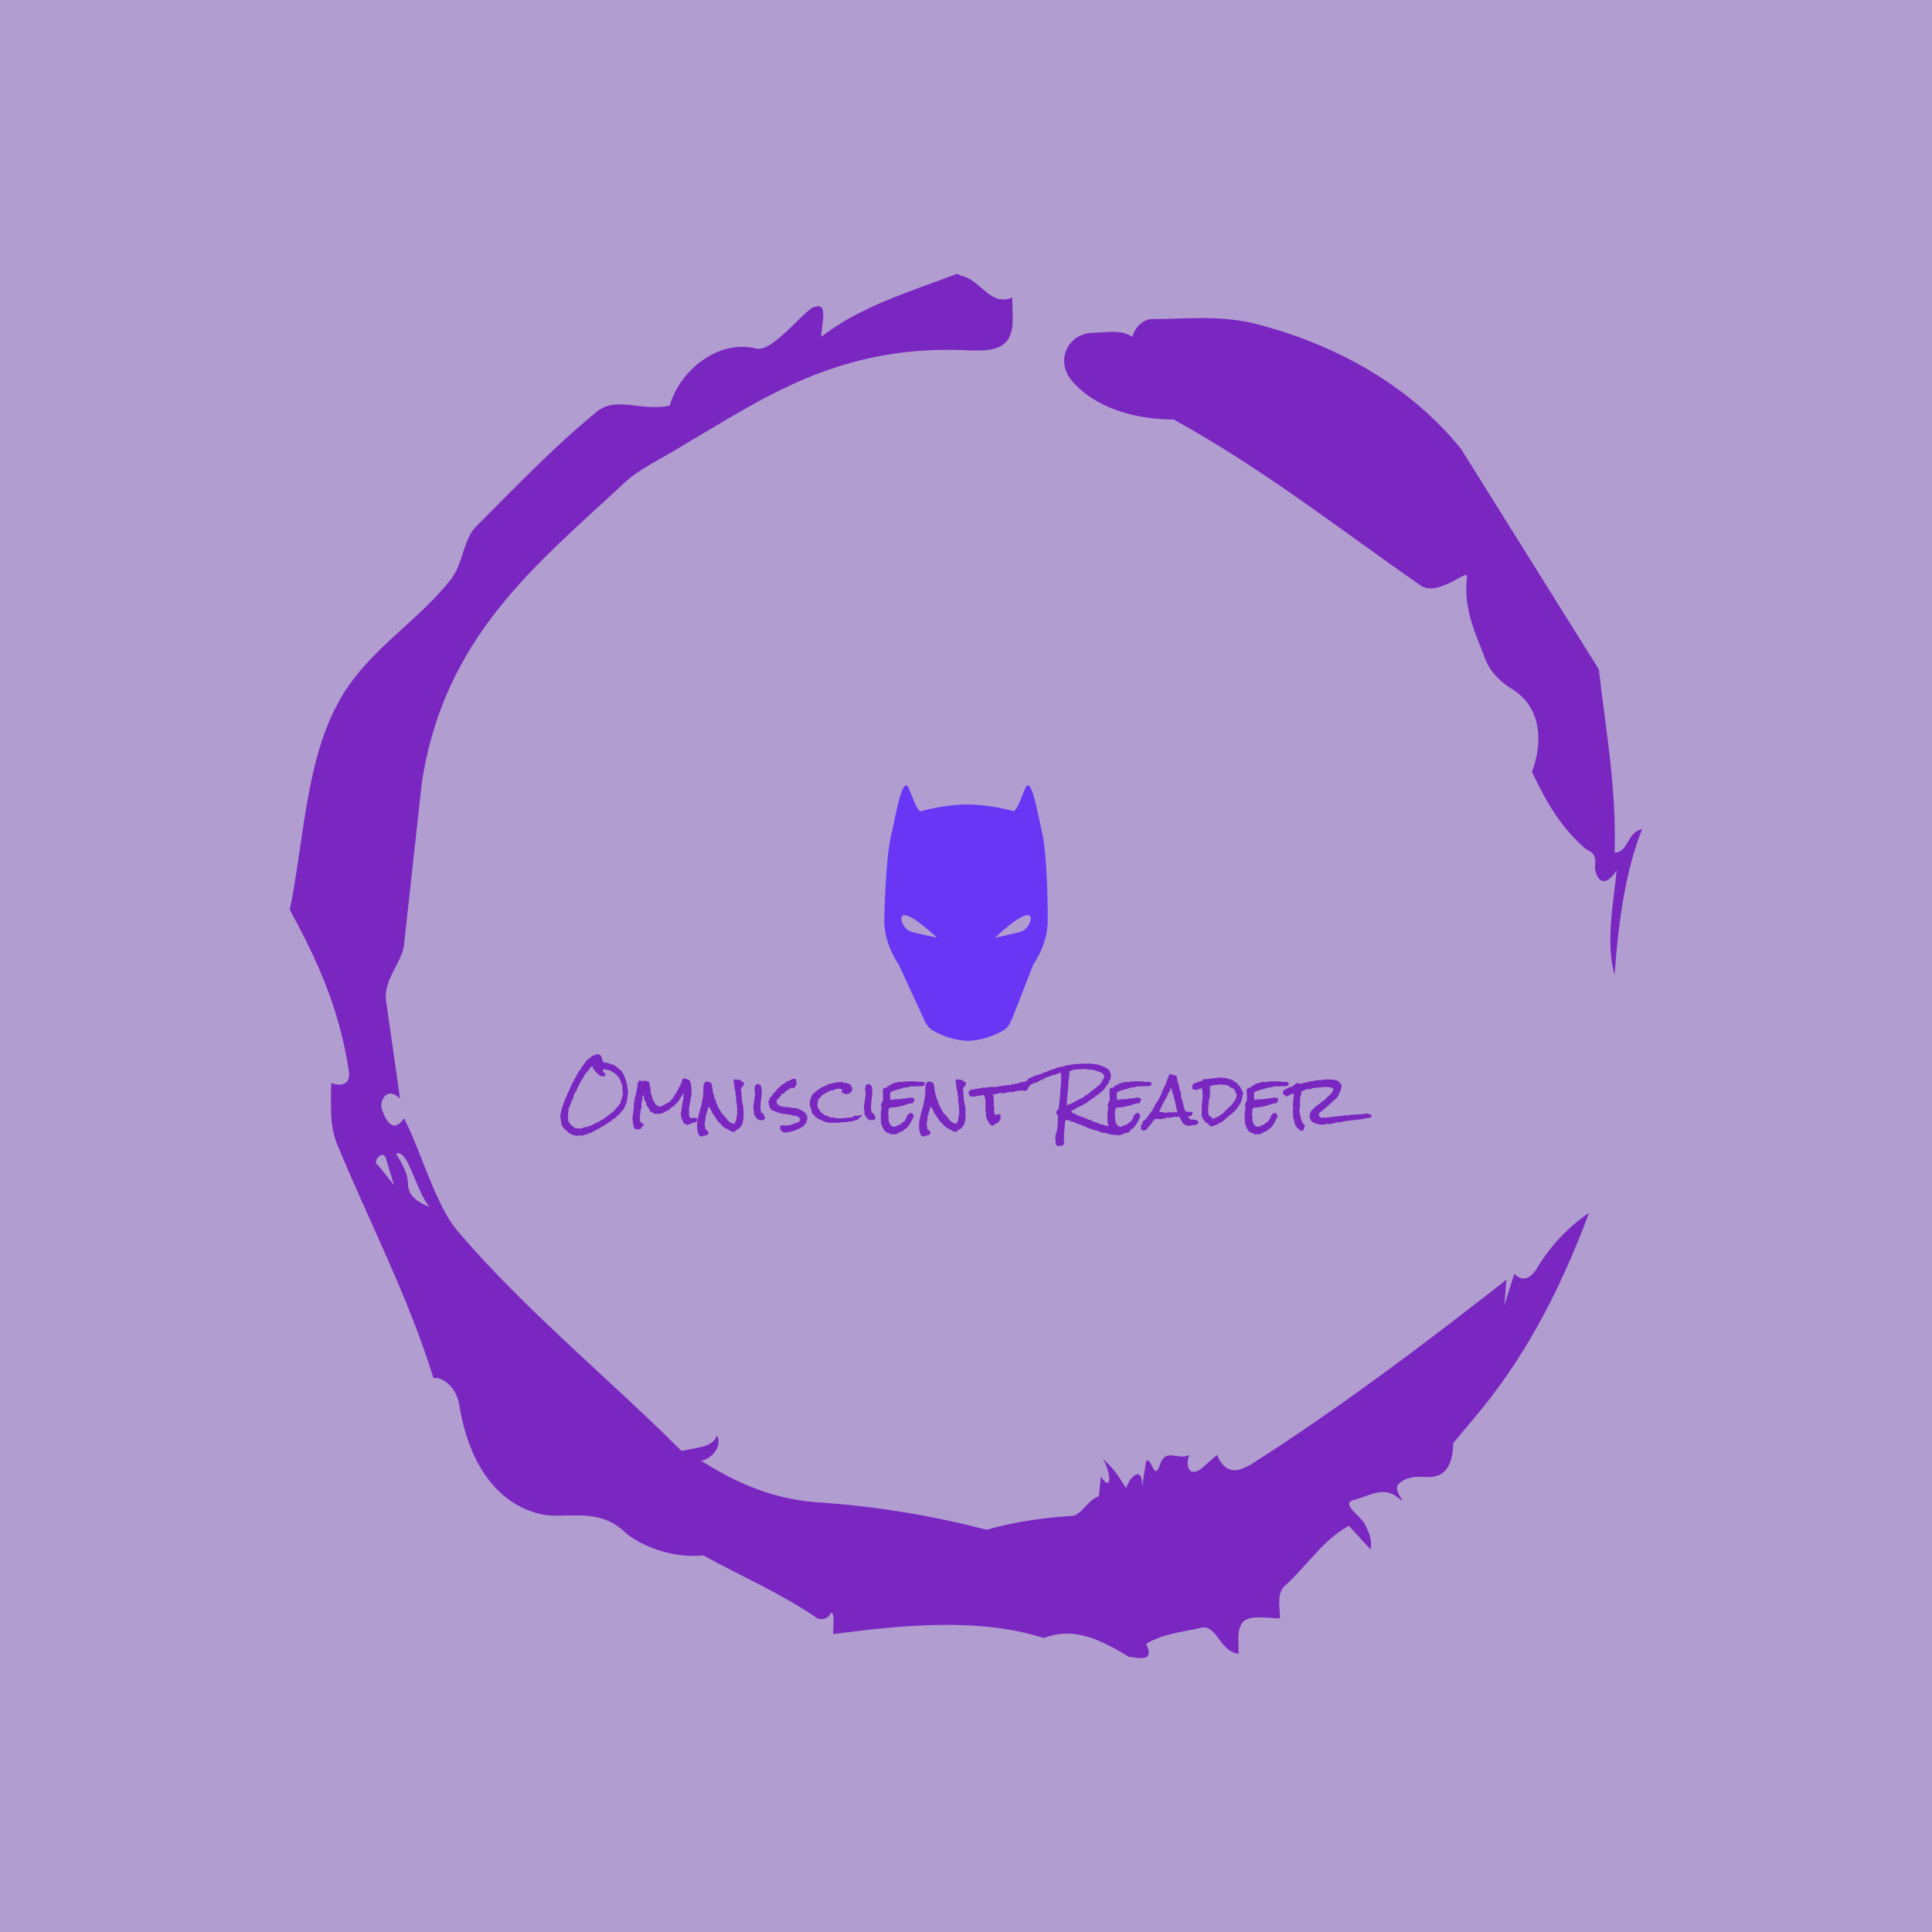<svg xmlns="http://www.w3.org/2000/svg" version="1.1" xmlns:xlink="http://www.w3.org/1999/xlink" xmlns:svgjs="http://svgjs.dev/svgjs" width="1000" height="1000" viewBox="0 0 1000 1000"><rect width="1000" height="1000" fill="#b19dd0"></rect><g transform="matrix(0.7,0,0,0.7,150,106.25)"><svg viewBox="0 0 320 360" data-background-color="#b19dd0" preserveAspectRatio="xMidYMid meet" height="1125" width="1000" xmlns="http://www.w3.org/2000/svg" xmlns:xlink="http://www.w3.org/1999/xlink"><g id="tight-bounds" transform="matrix(1,0,0,1,0,0)"><svg viewBox="0 0 320 360" height="360" width="320"><g><svg></svg></g><g><svg viewBox="0 0 320 360" height="360" width="320"><g><path xmlns="http://www.w3.org/2000/svg" d="M20.961 227.22l3.726 4.658-1.863-6.056c-0.466-2.795-3.726 0.466-1.863 1.398M25.153 224.425c1.397 2.329 2.795 4.658 2.795 6.987 0 3.261 2.795 4.658 5.123 5.589-3.261-3.726-5.124-13.974-7.918-12.576M204.017 26.929c7.918 0 15.371-0.932 23.756 0.931 20.495 5.124 37.729 15.371 49.374 29.811l32.606 52.169c1.397 13.042 4.192 27.482 3.726 43.319 3.261 0 2.795-4.658 6.521-5.59-3.726 9.316-5.59 20.961-6.521 34.469-2.329-7.453 0-18.632 0.466-24.687-3.261 5.124-5.124 1.397-5.124-0.932 0.466-3.726-1.397-3.261-2.795-4.658-5.124-4.658-8.384-9.782-12.11-17.7 2.329-6.055 2.795-14.905-4.658-19.563-2.329-1.397-5.124-3.726-6.521-7.453-1.863-5.124-5.124-11.179-4.193-19.097 0.466-2.329-6.987 5.124-11.179 1.863-18.166-12.576-36.332-27.016-58.224-39.127-11.645 0-20.029-4.192-24.221-9.316-3.726-4.658-0.932-10.713 4.658-11.179 3.261 0 6.987-0.932 9.782 0.932 0.466-1.863 2.329-4.192 4.657-4.192M157.904 16.215l0.932 0.466c4.658 0.932 6.987 7.453 12.11 5.124 0 3.261 0.466 6.521-0.466 8.85-1.397 3.726-5.59 3.726-8.85 3.726-31.208-1.863-49.374 11.179-68.471 22.358-5.124 3.261-10.713 5.59-14.906 9.782-20.029 18.632-41.921 35.866-47.045 70.335l-4.192 38.195c-0.466 4.192-5.124 8.384-4.192 13.508l3.26 22.824c-3.261-3.261-5.124 0.932-4.192 2.795 0.466 1.397 2.329 6.055 5.124 1.863 3.726 6.987 7.453 20.495 12.576 26.55 15.837 18.632 36.332 35.4 53.101 52.169 4.192-0.932 7.453-0.932 8.384-3.727 1.397 2.795-1.397 5.59-3.726 6.056 7.453 4.658 15.837 8.85 27.016 9.781 14.44 0.932 27.948 3.261 40.524 6.522 6.521-1.863 13.042-2.795 20.029-3.261 2.329 0 3.726-3.726 6.521-4.658l0.466-4.658c2.795 4.192 2.329-1.397 0.466-4.192 3.261 2.795 4.192 5.124 5.589 6.987 0-1.397 3.726-6.521 3.727-0.466l0.931-6.055c1.397-0.932 1.863 5.124 3.261 0.931 1.397-4.192 4.192-0.932 6.987-2.329-0.932 1.863-0.466 5.59 2.794 3.261l3.727-3.261c2.329 5.59 6.055 3.261 7.918 2.329 20.495-13.042 40.99-28.413 60.553-43.784l-0.466 6.055 2.329-7.453c2.329 2.329 4.192 0.466 5.124-0.931 2.795-4.658 6.521-9.316 12.577-13.508-7.453 20.029-16.303 35.866-27.482 48.908l-4.658 5.59c0 3.261-0.932 7.453-4.658 7.918-1.863 0.466-5.59-0.932-8.384 1.863-1.397 1.863 3.261 5.59-0.466 2.795-3.261-2.329-6.521 0-10.248 0.932-2.795 0.932 1.863 3.726 2.795 5.589 0.932 1.863 1.863 3.726 1.398 6.056l-5.124-5.59c-6.055 3.261-9.782 9.316-14.906 13.974-2.329 1.863-1.397 5.124-1.397 7.918-3.261 0-6.987-0.932-8.85 0.932-1.397 1.863-0.932 4.658-0.932 7.453-4.658-0.466-5.124-7.453-9.315-6.056-4.192 0.932-8.85 1.397-12.577 3.727 2.795 5.59-4.658 2.329-3.726 3.26-6.987-4.192-13.042-7.453-20.495-4.658-15.837-5.124-35.4-2.795-49.84-0.931 0-2.329 0.466-4.658-0.466-5.124-0.932 2.329-3.726 1.397-3.26 1.397-8.85-6.055-17.7-9.782-27.016-14.905-8.384 0.932-16.303-3.261-18.632-5.59-6.521-6.055-13.974-2.795-20.029-4.192-13.042-3.261-17.7-16.769-19.098-26.084-0.932-4.658-4.658-6.521-6.055-6.056-6.055-19.563-15.371-37.263-22.824-55.429-1.863-4.658-1.397-9.316-1.397-14.44 2.329 0.932 4.658 0.466 4.192-2.794-2.329-15.371-7.918-27.016-13.974-38.195 3.261-15.837 3.726-34.469 11.179-48.443 6.521-12.576 18.632-19.098 27.016-29.811 2.795-3.726 2.795-8.85 5.59-12.11 9.316-9.316 18.632-19.098 28.879-27.482 4.658-3.726 10.247 0 17.234-1.397 2.329-8.384 11.645-15.837 20.495-13.508 3.726 0.932 11.179-8.85 13.508-9.782 3.726-1.397 1.863 3.726 1.863 6.987 8.85-6.987 20.961-10.713 32.14-14.906" fill="#7a26c1" fill-rule="nonzero" stroke="none" stroke-width="1" stroke-linecap="butt" stroke-linejoin="miter" stroke-miterlimit="10" stroke-dasharray="" stroke-dashoffset="0" font-family="none" font-weight="none" font-size="none" text-anchor="none" style="mix-blend-mode: normal" data-fill-palette-color="tertiary"></path></g><g transform="matrix(1,0,0,1,64,137.241)"><svg viewBox="0 0 192 85.517" height="85.517" width="192"><g><svg viewBox="0 0 192 85.517" height="85.517" width="192"><g><svg viewBox="0 0 192 85.517" height="85.517" width="192"><g transform="matrix(1,0,0,1,0,63.645)"><svg viewBox="0 0 192 21.872" height="21.872" width="192"><g><svg viewBox="0 0 192 21.872" height="21.872" width="192"><g><svg viewBox="0 0 192 21.872" height="21.872" width="192"><g transform="matrix(1,0,0,1,0,0)"><svg width="192" viewBox="2 -52.88 588.05 66.99" height="21.872" data-palette-color="#7a26c1"><path d="M51.07-27.29L51.07-27.29Q51.07-24.51 50.71-21.9 50.34-19.29 49.66-16.6L49.66-16.6Q49.02-16.11 48.88-15.38 48.73-14.65 48.39-14.01L48.39-14.01Q48.1-13.48 47.61-12.87 47.12-12.26 46.53-11.6 45.95-10.94 45.36-10.25 44.78-9.57 44.38-8.89L44.38-8.89Q42.92-8.4 42.29-6.79L42.29-6.79Q41.5-6.49 40.67-6.13 39.84-5.76 39.5-4.88L39.5-4.88Q37.7-3.96 36.11-2.76 34.52-1.56 32.67-0.68L32.67-0.68Q32.42-0.44 32.1-0.32 31.79-0.2 31.47-0.05 31.15 0.1 30.88 0.32 30.62 0.54 30.57 0.88L30.57 0.88Q30.37 0.88 30.3 0.81 30.22 0.73 29.98 0.68L29.98 0.68Q29.44 0.98 29.49 1.61L29.49 1.61Q29.3 1.51 28.96 1.51L28.96 1.51Q28.37 1.51 27.81 1.88 27.25 2.25 26.86 2.64L26.86 2.64Q26.27 2.93 25.51 3.22 24.76 3.52 24.41 4.2L24.41 4.2Q24.22 4 23.83 4L23.83 4Q23.39 4 22.9 4.27 22.41 4.54 22.17 4.88L22.17 4.88Q21.48 4.88 20.87 5.1 20.26 5.32 19.63 5.54 18.99 5.76 18.38 5.96 17.77 6.15 17.09 6.15L17.09 6.15Q16.7 6.15 16.5 5.96 16.31 5.76 16.02 5.62L16.02 5.62Q15.77 5.81 15.16 6.05 14.55 6.3 14.26 6.3L14.26 6.3Q13.72 6.3 13.21 6.15 12.7 6.01 12.16 5.81L12.16 5.81 11.13 5.47Q10.64 5.32 10.06 5.27L10.06 5.27Q9.62 4.88 9.01 4.47 8.4 4.05 7.81 4.2L7.81 4.2Q7.57 3.47 7.08 2.93 6.59 2.39 5.96 1.95L5.96 1.95Q5.81 1.86 5.64 1.78 5.47 1.71 5.37 1.61L5.37 1.61Q5.13 1.46 4.93 1.03 4.74 0.59 4.49 0.59L4.49 0.59Q4.44 0.59 4.37 0.63 4.3 0.68 4.25 0.68L4.25 0.68Q4.15 0.24 3.96-0.17 3.76-0.59 3.27-0.68L3.27-0.68Q2.88-1.95 2.73-3.22 2.59-4.49 2.34-5.76L2.34-5.76Q2.25-6.15 2.12-6.71 2-7.28 2-7.71L2-7.71Q2-8.45 2.22-9.47 2.44-10.5 2.59-11.28L2.59-11.28Q3.17-14.11 4.15-16.77 5.13-19.43 6.27-22.07 7.42-24.71 8.64-27.29 9.86-29.88 10.94-32.57L10.94-32.57Q11.13-32.57 11.18-32.67L11.18-32.67 11.33-32.91Q11.43-33.06 11.5-33.15 11.57-33.25 11.82-33.25L11.82-33.25 11.82-33.4Q11.77-33.69 11.94-33.89 12.11-34.08 12.01-34.52L12.01-34.52Q12.79-35.4 13.33-36.5 13.87-37.6 14.43-38.67 14.99-39.75 15.63-40.77 16.26-41.8 17.24-42.53L17.24-42.53 17.24-42.87Q17.19-43.12 17.26-43.38 17.33-43.65 17.58-43.75L17.58-43.75Q18.46-44.63 19.04-45.51 19.63-46.39 20.24-47.24 20.85-48.1 21.61-48.85 22.36-49.61 23.54-50.24L23.54-50.24Q24.07-50.49 24.32-50.98 24.56-51.46 24.95-51.66L24.95-51.66Q25.15-51.76 25.37-51.78 25.59-51.81 25.78-51.9L25.78-51.9Q26.61-52.15 27.44-52.51 28.27-52.88 29.2-52.88L29.2-52.88Q30.37-52.88 30.98-52.22 31.59-51.56 31.96-50.63 32.32-49.71 32.57-48.68 32.81-47.66 33.35-46.92L33.35-46.92Q34.81-46.83 36.33-46.61 37.84-46.39 38.96-45.36L38.96-45.36Q39.06-45.31 39.21-45.31L39.21-45.31Q39.45-45.31 39.45-45.51 39.45-45.7 39.7-45.7L39.7-45.7 39.84-45.7Q41.31-44.82 42.65-43.77 43.99-42.72 45.31-41.6L45.31-41.6Q45.56-41.41 45.83-41.24 46.09-41.06 46.29-40.82L46.29-40.82Q46.53-40.53 46.75-40.14 46.97-39.75 47.17-39.45L47.17-39.45Q49.61-35.21 50.44-30.32L50.44-30.32Q50.54-29.79 50.61-29.3 50.68-28.81 50.68-28.37L50.68-28.37Q50.68-27.93 50.88-27.81 51.07-27.69 51.07-27.29ZM47.31-24.8L47.31-24.8Q47.31-26.76 46.83-28.56L46.83-28.56Q47.07-28.66 47.14-28.88 47.22-29.1 47.22-29.35L47.22-29.35 47.22-29.59 46.63-30.66Q46.58-31.35 46.36-31.93 46.14-32.52 45.85-33.11 45.56-33.69 45.29-34.28 45.02-34.86 44.92-35.55L44.92-35.55Q44.14-36.13 43.53-36.89 42.92-37.65 42.43-38.48L42.43-38.48Q42.09-38.62 41.8-38.67 41.5-38.72 41.6-39.21L41.6-39.21Q40.72-39.45 40.01-39.92 39.31-40.38 38.62-40.97L38.62-40.97Q37.5-41.21 36.4-41.58 35.3-41.94 34.18-41.94L34.18-41.94Q33.4-41.94 32.67-41.65L32.67-41.65Q32.91-41.26 32.91-40.8 32.91-40.33 33.01-39.89L33.01-39.89Q34.57-39.5 34.91-37.99L34.91-37.99Q34.67-37.84 34.47-37.62 34.28-37.4 34.11-37.23 33.94-37.06 33.69-36.91 33.45-36.77 33.11-36.77L33.11-36.77Q32.42-36.77 32.06-37.01 31.69-37.26 30.91-37.11L30.91-37.11Q30.08-37.84 29.3-38.65 28.52-39.45 27.54-40.09L27.54-40.09Q27.39-40.58 27.08-40.97 26.76-41.36 26.44-41.72 26.12-42.09 25.85-42.5 25.59-42.92 25.59-43.46L25.59-43.46Q25.59-43.8 25.63-43.95L25.63-43.95Q25.34-44.04 25.2-44.04L25.2-44.04Q24.8-44.04 24.46-43.77 24.12-43.51 23.68-43.41L23.68-43.41Q23.29-42.24 22.56-41.36 21.83-40.48 21.04-39.65 20.26-38.82 19.6-37.92 18.95-37.01 18.65-35.69L18.65-35.69Q17.09-33.74 15.77-31.27 14.45-28.81 13.77-26.46L13.77-26.46Q12.65-25.2 12.01-23.78 11.38-22.36 11.28-20.65L11.28-20.65Q11.04-20.51 10.89-20.26L10.89-20.26 10.4-19.29Q10.3-19.04 10.06-18.9L10.06-18.9 10.06-18.65Q10.06-18.26 9.91-17.94 9.77-17.63 9.59-17.33 9.42-17.04 9.28-16.77 9.13-16.5 9.13-16.16L9.13-16.16Q9.13-15.77 9.33-15.38L9.33-15.38Q8.79-15.28 8.62-14.82 8.45-14.36 8.15-14.01L8.15-14.01Q7.96-12.45 7.76-10.84 7.57-9.23 7.57-7.67L7.57-7.67Q7.57-5.86 7.96-4L7.96-4Q8.4-3.56 8.74-3.03 9.08-2.49 9.45-2 9.81-1.51 10.25-1.15 10.69-0.78 11.43-0.68L11.43-0.68Q11.43-0.34 11.57-0.2 11.72-0.05 11.82 0.2L11.82 0.2Q12.84 0.54 13.96 0.76 15.09 0.98 16.21 0.98L16.21 0.98Q16.99 0.98 17.8 0.78 18.6 0.59 19.14 0L19.14 0Q21.63-0.1 24.1-1.17 26.56-2.25 28.61-3.52L28.61-3.52 29.64-3.52Q30.18-4.25 30.96-4.71 31.74-5.18 32.57-5.57L32.57-5.57Q32.71-5.66 32.96-5.76 33.2-5.86 33.35-5.96L33.35-5.96Q33.89-6.35 34.45-6.84 35.01-7.32 35.6-7.76L35.6-7.76Q36.57-8.5 37.6-9.18 38.62-9.86 39.58-10.64 40.53-11.43 41.38-12.33 42.24-13.23 42.82-14.36L42.82-14.36Q43.12-14.36 43.29-14.53 43.46-14.7 43.58-14.89 43.7-15.09 43.87-15.23 44.04-15.38 44.38-15.38L44.38-15.38Q44.38-15.82 44.56-16.14 44.73-16.46 44.95-16.72 45.17-16.99 45.39-17.24 45.61-17.48 45.8-17.87L45.8-17.87 45.8-19.24Q46.58-20.51 46.95-21.92 47.31-23.34 47.31-24.8ZM101.41-6.15L101.41-6.15Q101.17-5.37 101.27-4.59L101.27-4.59Q101.12-4.39 100.93-4.35 100.73-4.3 100.53-4.22 100.34-4.15 100.22-4.03 100.1-3.91 100.19-3.56L100.19-3.56Q98.58-3.47 97.12-2.88 95.65-2.29 94.24-1.61L94.24-1.61Q93.5-1.86 92.97-2.2 92.43-2.54 91.6-2.64L91.6-2.64Q90.77-4.3 90.06-6.13 89.35-7.96 89.35-9.81L89.35-9.81Q89.35-11.18 89.84-12.3L89.84-12.3Q89.84-13.77 90.09-15.19 90.33-16.6 90.65-17.99 90.96-19.38 91.21-20.8 91.45-22.22 91.45-23.68L91.45-23.68 91.45-24.76Q91.35-24.76 91.21-24.54 91.06-24.32 90.94-24.05 90.82-23.78 90.72-23.54 90.62-23.29 90.57-23.24L90.57-23.24Q89.74-22.61 89.28-21.66 88.82-20.7 88.28-19.87L88.28-19.87Q87.6-18.85 86.84-17.87 86.08-16.89 84.96-16.36L84.96-16.36 84.96-16.26Q84.96-16.02 84.81-15.92 84.67-15.82 84.76-15.43L84.76-15.43Q83.54-15.04 82.49-14.31 81.44-13.57 80.76-12.45L80.76-12.45Q79.78-12.21 78.93-11.79 78.07-11.38 77.19-10.89L77.19-10.89Q76.8-10.69 76.36-10.4 75.93-10.11 75.49-10.01L75.49-10.01Q75.1-9.86 74.44-9.81 73.78-9.77 73.07-9.72 72.36-9.67 71.68-9.67L71.68-9.67 70.6-9.67Q70.36-9.67 69.97-9.91 69.58-10.16 69.11-10.45 68.65-10.74 68.16-11.01 67.67-11.28 67.23-11.38L67.23-11.38Q66.84-12.65 66.14-13.65 65.43-14.65 64.65-15.67L64.65-15.67Q64.4-16.85 63.99-18.12 63.57-19.38 62.55-20.21L62.55-20.21Q62.79-20.56 62.79-21L62.79-21Q62.79-21.53 62.55-22.02 62.3-22.51 62.3-23.1L62.3-23.1Q62.3-23.49 62.35-23.68L62.35-23.68Q61.81-23.1 61.59-22.19 61.37-21.29 61.37-20.56L61.37-20.56Q61.37-19.97 61.52-19.48L61.52-19.48Q61.03-18.8 60.91-17.77 60.79-16.75 60.79-15.97L60.79-15.97Q60.79-14.99 60.94-14.06L60.94-14.06Q60.15-13.28 60.15-12.16L60.15-12.16Q60.15-11.52 60.45-11.04L60.45-11.04Q60.45-10.84 60.35-10.74 60.25-10.64 60.13-10.6 60.01-10.55 59.89-10.47 59.76-10.4 59.76-10.21L59.76-10.21Q59.76-9.96 59.79-9.67 59.81-9.38 59.81-9.08L59.81-9.08Q59.81-8.4 59.76-7.67 59.71-6.93 59.71-6.25L59.71-6.25Q59.71-4.83 59.98-4.22 60.25-3.61 60.67-3.32 61.08-3.03 61.57-2.73 62.06-2.44 62.55-1.61L62.55-1.61Q62.4-1.17 62.03-0.9 61.67-0.63 61.35-0.37 61.03-0.1 60.79 0.24 60.54 0.59 60.59 1.22L60.59 1.22 60.35 1.22Q59.71 1.22 59.13 1.42 58.54 1.61 57.91 1.61L57.91 1.61Q57.76 1.61 57.61 1.59 57.47 1.56 57.32 1.56L57.32 1.56 56.83 1.27Q56.59 1.12 56.35 1.12L56.35 1.12Q56.1 1.12 55.71 1.22L55.71 1.22Q55.03-0.98 54.66-3.32 54.29-5.66 54.29-7.91L54.29-7.91Q54.29-8.15 54.42-8.42 54.54-8.69 54.78-8.59L54.78-8.59 54.78-9.52Q54.78-11.04 55.05-12.48 55.32-13.92 55.32-15.48L55.32-15.48Q55.32-15.92 55.3-16.36 55.27-16.8 55.22-17.19L55.22-17.19Q55.47-18.02 55.73-18.87 56-19.73 56-20.65L56-20.65Q56-21.04 55.86-21.58L55.86-21.58Q56.25-21.88 56.44-22.34 56.64-22.8 56.74-23.36 56.83-23.93 56.88-24.46 56.93-25 56.98-25.44L56.98-25.44Q57.47-26.42 57.52-27.54 57.57-28.66 58.01-29.64L58.01-29.64Q57.96-29.83 57.96-30.32L57.96-30.32Q57.96-31.3 58.27-32.3 58.59-33.3 59.57-33.84L59.57-33.84Q60.45-33.5 61.62-33.5L61.62-33.5Q62.74-33.5 63.77-33.84L63.77-33.84Q64.06-33.74 64.3-33.62 64.55-33.5 64.82-33.37 65.09-33.25 65.38-33.18 65.67-33.11 66.06-33.15L66.06-33.15Q66.55-31.74 66.92-30.27 67.28-28.81 67.48-27.29L67.48-27.29Q67.58-26.66 67.55-25.93 67.53-25.2 67.62-24.56L67.62-24.56Q67.67-24.17 67.87-23.85 68.06-23.54 68.26-23.14 68.45-22.75 68.58-22.27 68.7-21.78 68.65-21.04L68.65-21.04Q69.19-19.78 69.85-18.63 70.51-17.48 71.29-16.36L71.29-16.36Q71.73-16.21 72.07-15.99 72.41-15.77 72.51-15.28L72.51-15.28Q72.95-15.28 73.29-15.14L73.29-15.14 74.12-14.89Q75.97-15.48 77.56-16.46 79.15-17.43 80.91-18.12L80.91-18.12Q83.05-20.21 84.62-22.78 86.18-25.34 87.74-27.88L87.74-27.88 87.74-28.96Q88.03-29.1 88.25-29.32 88.47-29.54 88.82-29.64L88.82-29.64Q88.86-30.22 89.08-30.79 89.3-31.35 89.57-31.86 89.84-32.37 90.04-32.89 90.23-33.4 90.23-33.98L90.23-33.98Q90.23-34.33 90.18-34.57L90.18-34.57Q90.92-35.3 91.94-35.3L91.94-35.3Q92.92-35.3 93.92-34.84 94.92-34.38 95.8-33.98L95.8-33.98Q96.34-32.81 96.6-31.52 96.87-30.22 96.97-28.86 97.07-27.49 97.07-26.12L97.07-26.12 97.07-22.66Q97.02-22.27 96.8-22.09 96.58-21.92 96.48-21.58L96.48-21.58 96.48-21.09Q96.48-20.85 96.43-20.61L96.43-20.61Q96.43-19.58 96.19-18.46L96.19-18.46Q95.94-17.04 95.58-15.6 95.21-14.16 95.21-12.7L95.21-12.7Q95.21-12.16 95.26-11.62 95.31-11.08 95.46-10.55L95.46-10.55Q95.21-10.11 95.21-9.42L95.21-9.42Q95.21-8.64 95.48-7.98 95.75-7.32 96.14-6.69L96.14-6.69Q96.82-6.69 97.51-6.74 98.19-6.79 98.92-6.79L98.92-6.79Q99.61-6.79 100.19-6.67 100.78-6.54 101.41-6.15ZM135.15-32.08L135.15-32.08Q135.05-31.49 134.88-31.08 134.71-30.66 134.81-29.98L134.81-29.98Q134.32-29.93 134.05-29.66 133.78-29.39 133.61-29.05 133.44-28.71 133.27-28.34 133.1-27.98 132.86-27.69L132.86-27.69Q133.25-25.93 133.3-24.12 133.34-22.31 133.54-20.56L133.54-20.56Q133.78-18.31 134.3-16.14 134.81-13.96 134.81-11.72L134.81-11.72Q134.81-11.04 134.79-10.45 134.76-9.86 134.76-9.23L134.76-9.23Q134.76-8.84 134.79-8.42 134.81-8.01 134.81-7.62L134.81-7.62Q134.81-6.2 134.44-4.79 134.08-3.37 133.88-1.95L133.88-1.95Q133.3-1.42 132.88-0.78 132.47-0.15 132.03 0.39 131.59 0.93 131 1.34 130.41 1.76 129.54 1.9L129.54 1.9Q129.39 2.39 128.97 2.64 128.56 2.88 128.27 3.32L128.27 3.32 128.17 3.32Q126.95 3.32 126.07 2.98 125.19 2.64 124.43 2.2 123.68 1.76 122.9 1.27 122.11 0.78 121.09 0.49L121.09 0.49Q119.72-0.63 118.6-1.98 117.48-3.32 116.06-4.39L116.06-4.39Q115.72-5.37 115.16-6.01 114.59-6.64 114.06-7.47L114.06-7.47Q113.81-7.81 113.69-8.11 113.57-8.4 113.37-8.79L113.37-8.79Q113.23-9.18 112.91-9.33 112.59-9.47 112.35-9.67L112.35-9.67Q111.96-11.18 111.23-12.45 110.49-13.72 109.52-14.89L109.52-14.89Q109.22-14.36 109.05-13.75 108.88-13.13 108.74-12.52 108.59-11.91 108.37-11.3 108.15-10.69 107.81-10.21L107.81-10.21 107.81-10.06Q107.81-9.81 108-9.77 108.2-9.72 108.2-9.47L108.2-9.47Q108.2-9.42 108.17-9.38 108.15-9.33 108.15-9.28L108.15-9.28Q107.91-9.08 107.78-8.79 107.66-8.5 107.27-8.45L107.27-8.45Q107.32-8.2 107.32-7.96L107.32-7.96 107.32-7.52Q107.32-6.1 107-4.69 106.68-3.27 106.68-1.81L106.68-1.81 106.68-1.17Q106.68-0.83 106.73-0.54L106.73-0.54Q106.83-0.24 107.03 0.05 107.22 0.34 107.22 0.59L107.22 0.59Q107.22 0.93 106.93 1.22L106.93 1.22Q107.27 1.46 107.71 1.76 108.15 2.05 108.52 2.42 108.88 2.78 109.13 3.2 109.37 3.61 109.37 4.1L109.37 4.1Q109.37 4.93 108.83 5.27 108.3 5.62 107.54 5.81 106.78 6.01 105.98 6.18 105.17 6.35 104.63 6.79L104.63 6.79 104.49 6.79Q103.9 6.79 103.61 6.45 103.32 6.1 102.73 6.1L102.73 6.1Q101.8 4.59 101.46 2.71 101.12 0.83 101.12-0.88L101.12-0.88Q101.12-2.98 101.48-5.08 101.85-7.18 102.36-9.23 102.88-11.28 103.49-13.31 104.1-15.33 104.63-17.38L104.63-17.38 104.68-17.53Q104.68-17.77 104.56-17.87 104.44-17.97 104.44-18.16L104.44-18.16Q104.44-18.26 104.49-18.26L104.49-18.26Q104.63-18.75 104.8-19.19 104.98-19.63 105.07-20.17L105.07-20.17Q105.37-21.53 105.49-22.97 105.61-24.41 105.63-25.83 105.66-27.25 105.73-28.69 105.81-30.13 106.05-31.54L106.05-31.54Q106.44-31.93 106.78-32.37 107.12-32.81 107.66-33.15L107.66-33.15Q108.64-33.11 109.61-32.86 110.59-32.62 111.47-32.08L111.47-32.08Q112.06-29.98 112.28-27.88 112.5-25.78 113.03-23.68L113.03-23.68 113.03-23.54Q113.03-23.29 113.3-23.32 113.57-23.34 113.72-23.14L113.72-23.14Q113.62-23 113.59-22.8 113.57-22.61 113.57-22.41L113.57-22.41 113.57-21.58Q113.67-21.19 113.81-20.75 113.96-20.31 114.45-20.21L114.45-20.21Q114.69-18.65 115.18-17.33 115.67-16.02 116.3-14.79 116.94-13.57 117.67-12.38 118.4-11.18 119.18-9.86L119.18-9.86Q120.41-8.94 121.28-7.74 122.16-6.54 123.07-5.44 123.97-4.35 125.12-3.52 126.26-2.69 128.12-2.49L128.12-2.49Q128.36-2.69 128.46-3.03L128.46-3.03 128.71-3.71Q128.85-4.05 129.02-4.32 129.19-4.59 129.54-4.74L129.54-4.74Q129.63-6.1 129.76-7.52 129.88-8.94 130.37-10.21L130.37-10.21Q130.12-10.64 130.12-11.28L130.12-11.28Q130.12-11.77 130.2-12.21 130.27-12.65 130.27-13.09L130.27-13.09Q130.27-14.01 129.88-14.6L129.88-14.6Q129.88-14.94 129.93-15.31 129.98-15.67 130.22-16.02L130.22-16.02Q129.83-16.99 129.61-18.07 129.39-19.14 129.39-20.26L129.39-20.26Q129.39-20.9 129.54-21.58L129.54-21.58Q129.24-22.31 129.15-23.29L129.15-23.29 128.95-25.29Q128.85-26.32 128.66-27.2 128.46-28.08 127.92-28.61L127.92-28.61Q128.22-29.05 128.22-29.64L128.22-29.64Q128.22-30.62 127.92-31.49 127.63-32.37 127.63-33.35L127.63-33.35Q127.63-34.03 127.92-34.72L127.92-34.72Q129-34.67 130.05-34.5 131.1-34.33 132.12-34.33L132.12-34.33Q132.42-33.94 132.81-33.69 133.2-33.45 133.64-33.23 134.08-33.01 134.49-32.76 134.91-32.52 135.15-32.08ZM150.58-6.69L150.58-6.69Q150.33-6.3 149.99-5.98 149.65-5.66 149.36-5.32L149.36-5.32Q149.02-5.18 148.6-5.18 148.19-5.18 147.82-5.2 147.45-5.22 147.14-5.2 146.82-5.18 146.62-4.98L146.62-4.98Q146.23-5.08 146.04-5.35 145.84-5.62 145.35-5.66L145.35-5.66Q145.16-5.71 144.96-5.66L144.96-5.66Q144.23-6.49 143.62-7.42 143.01-8.35 142.47-9.18L142.47-9.18Q142.42-10.99 142.18-12.84L142.18-12.84Q142.13-13.28 142.03-13.72 141.94-14.16 141.89-14.55L141.89-14.55Q141.89-15.04 141.96-15.5 142.03-15.97 142.08-16.36L142.08-16.36Q142.28-17.77 142.52-19.14 142.77-20.51 142.96-21.92L142.96-21.92Q143.16-23.19 143.16-24.58 143.16-25.98 142.72-27.2L142.72-27.2 142.67-27.44Q142.77-27.83 142.89-28.1 143.01-28.37 143.06-28.71L143.06-28.71Q143.16-29.25 142.81-29.49L142.81-29.49Q142.96-29.88 143.3-30 143.64-30.13 143.69-30.57L143.69-30.57Q143.74-30.76 143.69-30.96L143.69-30.96Q144.08-31.1 144.5-31.23 144.91-31.35 145.31-31.25L145.31-31.25Q145.94-31.15 146.43-30.83 146.92-30.52 147.36-30.13L147.36-30.13Q148.14-27.78 147.99-25.17 147.84-22.56 147.5-19.92 147.16-17.29 147.06-14.77 146.97-12.26 147.84-10.11L147.84-10.11 147.94-10.06Q148.19-10.01 148.33-10.23 148.48-10.45 148.72-10.4L148.72-10.4Q148.92-10.3 148.97-10.3L148.97-10.3Q149.16-9.33 149.6-8.45 150.04-7.57 150.58-6.69ZM181.04-6.15L181.04-6.15Q181.04-5.32 180.63-4.71 180.21-4.1 180.31-3.22L180.31-3.22Q179.63-2.83 179.19-2.2 178.75-1.56 178.36-0.88L178.36-0.88Q175.14 1.22 171.45 2.51 167.76 3.81 163.86 3.81L163.86 3.81Q163.61 3.81 163.42 3.59 163.22 3.37 163.03 3.13 162.83 2.88 162.61 2.66 162.39 2.44 162.1 2.44L162.1 2.44Q161.76 2.44 161.56 2.59L161.56 2.59Q161.56 2.49 161.59 2.42 161.61 2.34 161.61 2.25L161.61 2.25Q161.61 1.66 161.46 1.05 161.32 0.44 161.32-0.15L161.32-0.15Q161.32-0.83 161.56-1.27L161.56-1.27 162.15-1.27Q162.64-1.27 163.1-1.34 163.56-1.42 164.1-1.42L164.1-1.42Q164.64-1.42 165.08-1.12L165.08-1.12Q167.76-1.22 170.18-2.12 172.6-3.03 175.09-3.91L175.09-3.91Q175.48-4.44 175.55-5.1 175.62-5.76 175.92-6.35L175.92-6.35Q174.65-7.42 173.35-8.03 172.06-8.64 170.35-8.45L170.35-8.45Q169.33-9.08 168.18-9.18 167.03-9.28 165.86-9.47L165.86-9.47Q165.57-9.52 165.25-9.59 164.93-9.67 164.59-9.67L164.59-9.67Q164.35-9.67 164.13-9.55 163.91-9.42 164-9.18L164-9.18Q163.76-9.57 163.34-9.64 162.93-9.72 162.64-10.01L162.64-10.01Q161.07-10.11 159.9-10.57 158.73-11.04 157.31-11.62L157.31-11.62Q156.92-11.77 156.56-11.84 156.19-11.91 155.85-12.11L155.85-12.11Q154.97-12.55 154.43-13.28 153.9-14.01 153.58-14.92 153.26-15.82 153.12-16.8 152.97-17.77 152.82-18.6L152.82-18.6Q153.26-19.38 153.63-20.21 153.99-21.04 154.24-21.97L154.24-21.97Q154.53-22.12 154.82-22.22 155.12-22.31 155.46-22.46L155.46-22.46Q155.41-22.56 155.41-22.71L155.41-22.71Q155.41-22.95 155.58-23.19 155.75-23.44 155.65-23.68L155.65-23.68Q156.73-24.66 157.73-25.71 158.73-26.76 159.46-28.03L159.46-28.03Q160.2-28.27 160.63-28.76 161.07-29.25 161.51-29.76 161.95-30.27 162.49-30.69 163.03-31.1 163.86-31.2L163.86-31.2Q164.05-31.54 164.39-31.76 164.74-31.98 165.08-32.18 165.42-32.37 165.71-32.62 166.01-32.86 166.15-33.3L166.15-33.3Q166.93-33.3 167.59-33.59 168.25-33.89 168.89-34.23 169.52-34.57 170.18-34.86 170.84-35.16 171.62-35.16L171.62-35.16Q171.82-35.16 172.01-35.13 172.21-35.11 172.45-35.06L172.45-35.06Q172.79-34.72 172.91-34.25 173.04-33.79 173.09-33.25 173.13-32.71 173.16-32.18 173.18-31.64 173.33-31.2L173.33-31.2Q172.89-30.37 172.38-29.54 171.87-28.71 171.03-28.27L171.03-28.27 170.94-28.27Q170.6-28.22 170.3-28.42 170.01-28.61 169.62-28.61L169.62-28.61Q169.37-28.61 169.23-28.47L169.23-28.47 168.98-28.22Q168.89-28.13 168.72-28.03 168.54-27.93 168.25-28.03L168.25-28.03Q167.57-27.78 167.71-27.2L167.71-27.2Q166.79-27.1 166.15-26.64 165.52-26.17 164.98-25.61 164.44-25.05 163.91-24.58 163.37-24.12 162.64-24.07L162.64-24.07Q161.81-22.61 160.61-21.48 159.41-20.36 158.63-18.95L158.63-18.95Q158.78-18.55 158.83-18.12 158.88-17.68 158.97-17.19L158.97-17.19Q159.41-16.6 160.02-16.16 160.63-15.72 161.22-15.28L161.22-15.28 161.37-15.28Q162.34-15.28 163.17-14.92 164-14.55 164.93-14.55L164.93-14.55Q165.42-14.55 165.76-14.75L165.76-14.75Q167.03-14.45 168.28-14.26 169.52-14.06 170.79-13.96L170.79-13.96Q171.43-13.87 172.08-13.87 172.74-13.87 173.33-13.72L173.33-13.72Q173.87-13.57 174.4-13.35 174.94-13.13 175.48-12.89L175.48-12.89Q176.6-12.4 177.6-11.82 178.6-11.23 179.38-10.42 180.17-9.62 180.61-8.57 181.04-7.52 181.04-6.15ZM220.3-8.79L220.54-8.79Q220.54-8.3 220.28-7.98 220.01-7.67 219.64-7.42 219.27-7.18 218.91-6.98 218.54-6.79 218.25-6.49L218.25-6.49Q218.05-6.3 217.98-6.03 217.91-5.76 217.71-5.66L217.71-5.66Q217.42-5.42 217.08-5.37 216.74-5.32 216.37-5.25 216-5.18 215.66-5.05 215.32-4.93 215.08-4.59L215.08-4.59Q212.78-4.35 210.56-3.96 208.34-3.56 205.99-3.56L205.99-3.56Q205.55-3.56 205.04-3.49 204.53-3.42 204.09-3.37L204.09-3.37Q203.06-3.27 202.06-3.22 201.06-3.17 200.04-3.17L200.04-3.17Q198.62-3.17 197.2-3.3 195.79-3.42 194.42-3.71L194.42-3.71Q194.08-3.96 193.64-4.1 193.2-4.25 192.74-4.39 192.27-4.54 191.88-4.74 191.49-4.93 191.3-5.32L191.3-5.32Q190.56-5.37 190-5.62 189.44-5.86 188.98-6.18 188.51-6.49 188.02-6.84 187.54-7.18 186.9-7.42L186.9-7.42Q186.41-8.11 185.9-8.76 185.39-9.42 184.66-9.86L184.66-9.86Q184.51-10.79 184.19-11.72 183.87-12.65 183.56-13.55 183.24-14.45 183.02-15.38 182.8-16.31 182.8-17.29L182.8-17.29Q182.8-17.97 183-18.95 183.19-19.92 183.51-20.92 183.83-21.92 184.26-22.8 184.7-23.68 185.14-24.22L185.14-24.22Q185.29-24.37 185.49-24.46 185.68-24.56 185.83-24.76L185.83-24.76Q186.27-25.24 186.76-25.56 187.24-25.88 187.78-26.32L187.78-26.32Q187.98-26.51 188.1-26.76 188.22-27 188.46-27.2L188.46-27.2Q188.61-27.29 188.88-27.25 189.15-27.2 189.34-27.34L189.34-27.34Q189.54-27.49 189.54-27.69 189.54-27.88 189.68-28.03L189.68-28.03Q189.73-28.08 189.98-28.05 190.22-28.03 190.27-28.03L190.27-28.03Q190.61-28.03 191.05-28.49 191.49-28.96 191.78-29.1L191.78-29.1Q192.13-29.3 192.47-29.37 192.81-29.44 193.2-29.64L193.2-29.64Q193.74-29.93 194.25-30.1 194.76-30.27 195.3-30.52L195.3-30.52Q195.59-30.62 195.84-30.86 196.08-31.1 196.33-31.2L196.33-31.2Q196.76-31.35 197.28-31.42 197.79-31.49 198.25-31.57 198.72-31.64 199.18-31.76 199.65-31.88 200.04-32.23L200.04-32.23 200.43-32.23Q201.31-32.23 202.14-32.47 202.97-32.71 203.84-32.71L203.84-32.71Q204.09-32.71 204.58-32.62L204.58-32.62Q204.97-32.86 205.46-32.86L205.46-32.86Q206.29-32.86 207.12-32.45 207.95-32.03 208.83-32.03L208.83-32.03 209.12-32.03Q209.31-32.03 209.51-32.08L209.51-32.08Q210.05-31.54 210.8-31.49 211.56-31.45 212.1-31.05L212.1-31.05Q212.44-30.76 212.66-30.37 212.88-29.98 213.02-29.54L213.02-29.54 213.32-28.66Q213.46-28.22 213.71-27.88L213.71-27.88Q213.46-26.12 212.27-25.07 211.07-24.02 209.26-24.02L209.26-24.02Q208.58-24.02 208.12-24.19 207.65-24.37 207.29-24.56 206.92-24.76 206.53-24.95 206.14-25.15 205.65-25.24L205.65-25.24Q206.19-26.22 206.34-27.34L206.34-27.34Q205.8-27.59 205.26-27.69 204.72-27.78 204.24-28.03L204.24-28.03Q202.92-27.69 201.67-27.56 200.43-27.44 199.35-26.51L199.35-26.51Q199.11-26.56 198.84-26.61 198.57-26.66 198.33-26.66L198.33-26.66Q198.03-26.66 197.16-26.25 196.28-25.83 195.28-25.29 194.27-24.76 193.37-24.22 192.47-23.68 192.13-23.49L192.13-23.49Q191.74-23.24 191.44-22.9 191.15-22.56 190.86-22.19 190.56-21.83 190.27-21.51 189.98-21.19 189.54-21.04L189.54-21.04Q189.44-20.51 189.2-20.12 188.95-19.73 188.66-19.29L188.66-19.29Q188.61-18.41 188.49-17.53 188.37-16.65 188.37-15.77L188.37-15.77 188.37-15.14Q188.37-14.84 188.46-14.6L188.46-14.6Q188.95-13.96 189.27-13.18 189.59-12.4 190.37-12.11L190.37-12.11Q190.42-11.91 190.34-11.87 190.27-11.82 190.22-11.62L190.22-11.62Q190.51-11.08 190.98-10.77 191.44-10.45 191.93-10.13 192.42-9.81 192.86-9.47 193.3-9.13 193.54-8.59L193.54-8.59Q194.27-8.59 194.93-8.35 195.59-8.11 196.2-7.81 196.81-7.52 197.38-7.28 197.94-7.03 198.52-7.03L198.52-7.03Q199.06-7.03 199.5-7.18L199.5-7.18Q200.77-6.79 202.06-6.62 203.36-6.45 204.68-6.45L204.68-6.45Q206.29-6.45 207.9-6.64 209.51-6.84 211.12-6.98L211.12-6.98Q211.71-7.08 212.24-7.08 212.78-7.08 213.32-7.18L213.32-7.18Q214-7.28 214.61-7.81 215.22-8.35 215.81-8.59L215.81-8.59Q216.34-8.25 217.08-8.25L217.08-8.25Q217.91-8.25 218.69-8.52 219.47-8.79 220.3-8.79L220.3-8.79ZM230.7-6.69L230.7-6.69Q230.45-6.3 230.11-5.98 229.77-5.66 229.48-5.32L229.48-5.32Q229.14-5.18 228.72-5.18 228.31-5.18 227.94-5.2 227.57-5.22 227.26-5.2 226.94-5.18 226.74-4.98L226.74-4.98Q226.35-5.08 226.16-5.35 225.96-5.62 225.47-5.66L225.47-5.66Q225.28-5.71 225.08-5.66L225.08-5.66Q224.35-6.49 223.74-7.42 223.13-8.35 222.59-9.18L222.59-9.18Q222.54-10.99 222.3-12.84L222.3-12.84Q222.25-13.28 222.15-13.72 222.06-14.16 222.01-14.55L222.01-14.55Q222.01-15.04 222.08-15.5 222.15-15.97 222.2-16.36L222.2-16.36Q222.4-17.77 222.64-19.14 222.89-20.51 223.08-21.92L223.08-21.92Q223.28-23.19 223.28-24.58 223.28-25.98 222.84-27.2L222.84-27.2 222.79-27.44Q222.89-27.83 223.01-28.1 223.13-28.37 223.18-28.71L223.18-28.71Q223.28-29.25 222.93-29.49L222.93-29.49Q223.08-29.88 223.42-30 223.76-30.13 223.81-30.57L223.81-30.57Q223.86-30.76 223.81-30.96L223.81-30.96Q224.2-31.1 224.62-31.23 225.03-31.35 225.42-31.25L225.42-31.25Q226.06-31.15 226.55-30.83 227.04-30.52 227.48-30.13L227.48-30.13Q228.26-27.78 228.11-25.17 227.96-22.56 227.62-19.92 227.28-17.29 227.18-14.77 227.08-12.26 227.96-10.11L227.96-10.11 228.06-10.06Q228.31-10.01 228.45-10.23 228.6-10.45 228.84-10.4L228.84-10.4Q229.04-10.3 229.09-10.3L229.09-10.3Q229.28-9.33 229.72-8.45 230.16-7.57 230.7-6.69ZM266.24-31.05L266.24-31.05 266.24-30.86Q265.9-30.76 265.9-30.37L265.9-30.37Q265.36-30.13 264.78-30 264.19-29.88 263.65-29.64L263.65-29.64Q263.12-29.69 262.56-29.71 261.99-29.74 261.46-29.74L261.46-29.74Q259.99-29.74 258.53-29.64 257.06-29.54 255.6-29.64L255.6-29.64Q254.91-29.25 254.11-29.03 253.3-28.81 252.57-28.81L252.57-28.81Q251.98-28.81 251.55-28.96L251.55-28.96Q250.37-28.37 248.98-27.98 247.59-27.59 246.17-27.22 244.76-26.86 243.46-26.39 242.17-25.93 241.19-25.1L241.19-25.1Q241.1-24.41 241.05-23.75 241-23.1 241-22.46L241-22.46Q241-21.78 241.07-21.19 241.14-20.61 241.39-20.02L241.39-20.02Q241.63-19.92 241.95-19.87 242.27-19.82 242.51-19.82L242.51-19.82Q242.76-19.82 243-19.9 243.24-19.97 243.34-20.21L243.34-20.21Q244.07-20.31 244.81-20.29 245.54-20.26 246.27-20.26L246.27-20.26Q247-20.26 247.71-20.31 248.42-20.36 249.1-20.56L249.1-20.56Q249.88-20.75 250.64-20.8 251.4-20.85 252.13-20.9 252.86-20.95 253.64-21.07 254.43-21.19 255.26-21.58L255.26-21.58Q255.89-21.34 256.55-21.34 257.21-21.34 257.84-21.24L257.84-21.24Q258.19-21 258.41-20.7 258.63-20.41 258.63-20.02L258.63-20.02Q258.63-19.34 258.14-18.65 257.65-17.97 257.36-17.38L257.36-17.38 256.82-17.38Q255.65-17.38 254.55-17.07 253.45-16.75 252.35-16.33 251.25-15.92 250.15-15.6 249.05-15.28 247.88-15.28L247.88-15.28Q247.69-15.28 247.66-15.06 247.64-14.84 247.54-14.75L247.54-14.75Q247.3-14.79 246.81-14.79L246.81-14.79Q245.69-14.79 244.66-14.55 243.63-14.31 242.56-14.31L242.56-14.31Q242.27-14.31 241.97-14.33 241.68-14.36 241.39-14.4L241.39-14.4Q241.14-14.01 240.75-13.89 240.36-13.77 240.02-13.48L240.02-13.48Q239.88-13.04 239.85-12.4 239.83-11.77 239.8-11.11 239.78-10.45 239.68-9.86 239.58-9.28 239.29-8.94L239.29-8.94Q239.34-8.69 239.68-8.76 240.02-8.84 240.02-8.45L240.02-8.45Q240.02-8.01 239.92-7.52 239.83-7.03 239.83-6.54L239.83-6.54Q239.83-5.62 240.05-4.52 240.27-3.42 240.73-2.49 241.19-1.56 241.97-0.95 242.76-0.34 243.93-0.34L243.93-0.34Q244.71-0.34 245.39-0.63 246.08-0.93 246.52-1.61L246.52-1.61 246.76-1.66Q246.96-1.66 247.13-1.61 247.3-1.56 247.49-1.56L247.49-1.56Q247.79-1.56 248.25-1.93 248.71-2.29 249.27-2.78 249.84-3.27 250.42-3.74 251.01-4.2 251.55-4.39L251.55-4.39Q251.89-5.08 252.2-5.76 252.52-6.45 253.16-6.84L253.16-6.84 253.16-8.25Q253.64-8.79 254.21-9.23 254.77-9.67 255.06-10.35L255.06-10.35Q255.3-10.25 255.52-10.21 255.74-10.16 255.99-10.16L255.99-10.16Q256.23-10.16 256.5-10.21 256.77-10.25 257.01-10.35L257.01-10.35Q257.4-9.81 257.62-9.16 257.84-8.5 258.19-7.91L258.19-7.91Q257.75-7.03 257.16-5.81 256.57-4.59 255.89-3.37 255.21-2.15 254.45-1.05 253.69 0.05 252.96 0.63L252.96 0.63Q252.81 0.78 252.33 0.98L252.33 0.98Q251.79 1.37 251.35 1.73 250.91 2.1 250.52 2.59L250.52 2.59Q249.1 3.03 247.81 3.76 246.52 4.49 245.25 5.18L245.25 5.18Q244.66 5.03 243.98 5.03L243.98 5.03Q243.39 5.03 242.8 5.1 242.22 5.18 241.54 5.18L241.54 5.18Q241.34 4.93 240.97 4.86 240.61 4.79 240.71 4.35L240.71 4.35Q239.05 4.25 238.02 3.44 236.99 2.64 236.29 1.46 235.58 0.29 235.14-1.07 234.7-2.44 234.21-3.71L234.21-3.71 234.21-3.86Q234.21-4.1 234.41-4.15 234.6-4.2 234.6-4.44L234.6-4.44Q234.6-4.54 234.55-4.59L234.55-4.59Q234.41-5.13 234.31-5.52 234.21-5.91 234.21-6.45L234.21-6.45Q234.21-7.23 234.31-7.98 234.41-8.74 234.41-9.52L234.41-9.52Q234.41-10.3 234.21-10.89L234.21-10.89Q234.41-11.13 234.53-11.55 234.65-11.96 234.7-12.4 234.75-12.84 234.77-13.28 234.8-13.72 234.89-14.06L234.89-14.06Q234.7-14.6 234.55-15.01 234.41-15.43 234.41-16.02L234.41-16.02 234.41-16.36Q234.89-17.19 235.24-18.07 235.58-18.95 235.97-19.87L235.97-19.87 235.97-20.02Q235.97-21.44 235.87-22.85 235.77-24.27 235.77-25.68L235.77-25.68 235.77-26.61Q235.77-27.1 235.82-27.54L235.82-27.54Q236.21-27.73 236.41-28.08 236.6-28.42 236.99-28.61L236.99-28.61 238.61-28.61 238.9-29.1Q239.05-29.35 239.09-29.64L239.09-29.64Q239.63-29.79 240.14-30.05 240.66-30.32 241.1-30.62L241.1-30.62Q241.78-31.01 242.34-31.32 242.9-31.64 243.46-31.86 244.03-32.08 244.66-32.23 245.3-32.37 246.13-32.47L246.13-32.47Q246.52-32.47 246.64-32.62 246.76-32.76 247-32.96L247-32.96Q247.59-32.86 248.18-32.79 248.76-32.71 249.35-32.71L249.35-32.71Q250.52-32.71 251.55-33.15L251.55-33.15Q253.01-33.15 254.45-33.2 255.89-33.25 257.36-33.25L257.36-33.25Q258.63-33.25 259.89-33.15 261.16-33.06 262.38-32.81L262.38-32.81Q262.82-32.96 263.36-32.96L263.36-32.96Q263.95-32.96 264.56-32.84 265.17-32.71 265.75-32.81L265.75-32.81Q265.8-32.28 266.02-31.91 266.24-31.54 266.24-31.05ZM296.02-32.08L296.02-32.08Q295.93-31.49 295.76-31.08 295.59-30.66 295.68-29.98L295.68-29.98Q295.19-29.93 294.93-29.66 294.66-29.39 294.49-29.05 294.32-28.71 294.15-28.34 293.97-27.98 293.73-27.69L293.73-27.69Q294.12-25.93 294.17-24.12 294.22-22.31 294.41-20.56L294.41-20.56Q294.66-18.31 295.17-16.14 295.68-13.96 295.68-11.72L295.68-11.72Q295.68-11.04 295.66-10.45 295.63-9.86 295.63-9.23L295.63-9.23Q295.63-8.84 295.66-8.42 295.68-8.01 295.68-7.62L295.68-7.62Q295.68-6.2 295.32-4.79 294.95-3.37 294.76-1.95L294.76-1.95Q294.17-1.42 293.75-0.78 293.34-0.15 292.9 0.39 292.46 0.93 291.87 1.34 291.29 1.76 290.41 1.9L290.41 1.9Q290.26 2.39 289.85 2.64 289.43 2.88 289.14 3.32L289.14 3.32 289.04 3.32Q287.82 3.32 286.94 2.98 286.06 2.64 285.31 2.2 284.55 1.76 283.77 1.27 282.99 0.78 281.96 0.49L281.96 0.49Q280.6-0.63 279.47-1.98 278.35-3.32 276.93-4.39L276.93-4.39Q276.59-5.37 276.03-6.01 275.47-6.64 274.93-7.47L274.93-7.47Q274.69-7.81 274.56-8.11 274.44-8.4 274.25-8.79L274.25-8.79Q274.1-9.18 273.78-9.33 273.47-9.47 273.22-9.67L273.22-9.67Q272.83-11.18 272.1-12.45 271.37-13.72 270.39-14.89L270.39-14.89Q270.1-14.36 269.93-13.75 269.76-13.13 269.61-12.52 269.46-11.91 269.24-11.3 269.02-10.69 268.68-10.21L268.68-10.21 268.68-10.06Q268.68-9.81 268.88-9.77 269.07-9.72 269.07-9.47L269.07-9.47Q269.07-9.42 269.05-9.38 269.02-9.33 269.02-9.28L269.02-9.28Q268.78-9.08 268.66-8.79 268.53-8.5 268.14-8.45L268.14-8.45Q268.19-8.2 268.19-7.96L268.19-7.96 268.19-7.52Q268.19-6.1 267.88-4.69 267.56-3.27 267.56-1.81L267.56-1.81 267.56-1.17Q267.56-0.83 267.61-0.54L267.61-0.54Q267.7-0.24 267.9 0.05 268.1 0.34 268.1 0.59L268.1 0.59Q268.1 0.93 267.8 1.22L267.8 1.22Q268.14 1.46 268.58 1.76 269.02 2.05 269.39 2.42 269.76 2.78 270 3.2 270.24 3.61 270.24 4.1L270.24 4.1Q270.24 4.93 269.71 5.27 269.17 5.62 268.41 5.81 267.66 6.01 266.85 6.18 266.04 6.35 265.51 6.79L265.51 6.79 265.36 6.79Q264.77 6.79 264.48 6.45 264.19 6.1 263.6 6.1L263.6 6.1Q262.68 4.59 262.33 2.71 261.99 0.83 261.99-0.88L261.99-0.88Q261.99-2.98 262.36-5.08 262.72-7.18 263.24-9.23 263.75-11.28 264.36-13.31 264.97-15.33 265.51-17.38L265.51-17.38 265.56-17.53Q265.56-17.77 265.43-17.87 265.31-17.97 265.31-18.16L265.31-18.16Q265.31-18.26 265.36-18.26L265.36-18.26Q265.51-18.75 265.68-19.19 265.85-19.63 265.95-20.17L265.95-20.17Q266.24-21.53 266.36-22.97 266.48-24.41 266.51-25.83 266.53-27.25 266.61-28.69 266.68-30.13 266.92-31.54L266.92-31.54Q267.31-31.93 267.66-32.37 268-32.81 268.53-33.15L268.53-33.15Q269.51-33.11 270.49-32.86 271.46-32.62 272.34-32.08L272.34-32.08Q272.93-29.98 273.15-27.88 273.37-25.78 273.91-23.68L273.91-23.68 273.91-23.54Q273.91-23.29 274.17-23.32 274.44-23.34 274.59-23.14L274.59-23.14Q274.49-23 274.47-22.8 274.44-22.61 274.44-22.41L274.44-22.41 274.44-21.58Q274.54-21.19 274.69-20.75 274.83-20.31 275.32-20.21L275.32-20.21Q275.57-18.65 276.05-17.33 276.54-16.02 277.18-14.79 277.81-13.57 278.54-12.38 279.28-11.18 280.06-9.86L280.06-9.86Q281.28-8.94 282.16-7.74 283.04-6.54 283.94-5.44 284.84-4.35 285.99-3.52 287.14-2.69 288.99-2.49L288.99-2.49Q289.24-2.69 289.34-3.03L289.34-3.03 289.58-3.71Q289.73-4.05 289.9-4.32 290.07-4.59 290.41-4.74L290.41-4.74Q290.51-6.1 290.63-7.52 290.75-8.94 291.24-10.21L291.24-10.21Q291-10.64 291-11.28L291-11.28Q291-11.77 291.07-12.21 291.14-12.65 291.14-13.09L291.14-13.09Q291.14-14.01 290.75-14.6L290.75-14.6Q290.75-14.94 290.8-15.31 290.85-15.67 291.09-16.02L291.09-16.02Q290.7-16.99 290.48-18.07 290.26-19.14 290.26-20.26L290.26-20.26Q290.26-20.9 290.41-21.58L290.41-21.58Q290.12-22.31 290.02-23.29L290.02-23.29 289.82-25.29Q289.73-26.32 289.53-27.2 289.34-28.08 288.8-28.61L288.8-28.61Q289.09-29.05 289.09-29.64L289.09-29.64Q289.09-30.62 288.8-31.49 288.51-32.37 288.51-33.35L288.51-33.35Q288.51-34.03 288.8-34.72L288.8-34.72Q289.87-34.67 290.92-34.5 291.97-34.33 293-34.33L293-34.33Q293.29-33.94 293.68-33.69 294.07-33.45 294.51-33.23 294.95-33.01 295.37-32.76 295.78-32.52 296.02-32.08ZM342.8-31.4L342.95-31.4Q342.75-30.76 342.31-30.22L342.31-30.22 341.48-29.2Q341.09-28.71 340.82-28.15 340.55-27.59 340.65-26.86L340.65-26.86Q340.55-26.86 340.41-26.88 340.26-26.9 340.16-26.9L340.16-26.9Q339.38-26.9 338.97-26.54 338.55-26.17 337.87-25.93L337.87-25.93Q337.77-26.22 337.62-26.49 337.48-26.76 337.18-26.86L337.18-26.86Q336.01-26.61 334.84-26.49 333.67-26.37 332.5-26.17L332.5-26.17Q331.96-26.07 331.42-25.9 330.89-25.73 330.3-25.59L330.3-25.59Q330.01-25.49 329.67-25.51 329.32-25.54 328.98-25.49L328.98-25.49Q327.81-25.44 326.44-25.32 325.08-25.2 324-24.56L324-24.56Q323.51-24.66 322.98-24.71 322.44-24.76 321.9-24.76L321.9-24.76Q320.73-24.76 319.34-24.54 317.95-24.32 316.87-23.68L316.87-23.68Q316.63-23.78 316.36-23.83 316.09-23.88 315.75-23.88L315.75-23.88Q315.65-23.88 315.6-23.85 315.55-23.83 315.46-23.83L315.46-23.83Q315.41-23.39 315.58-22.97 315.75-22.56 316.19-22.31L316.19-22.31Q315.99-21.78 315.99-21.14L315.99-21.14Q315.99-20.31 316.12-19.48 316.24-18.65 316.24-17.82L316.24-17.82Q316.24-16.89 315.99-16.36L315.99-16.36Q316.48-14.89 316.48-13.23L316.48-13.23Q316.48-12.65 316.41-12.08 316.33-11.52 316.33-10.89L316.33-10.89Q316.33-10.35 316.73-10.03 317.12-9.72 317.12-9.18L317.12-9.18Q317.12-8.98 317.02-8.79L317.02-8.79Q317.7-8.94 318.34-9.2 318.97-9.47 319.66-9.47L319.66-9.47Q320.05-9.47 320.41-9.33 320.78-9.18 321.07-8.94L321.07-8.94Q321.02-8.69 321-8.4 320.97-8.11 320.97-7.81L320.97-7.81Q320.97-7.28 321-6.81 321.02-6.35 321.07-5.81L321.07-5.81Q320.68-5.13 320.17-4.59 319.66-4.05 319.46-3.22L319.46-3.22Q318.73-3.22 318.17-2.91 317.6-2.59 317.12-2.22 316.63-1.86 316.14-1.54 315.65-1.22 315.07-1.22L315.07-1.22Q314.33-1.22 314.04-1.44 313.75-1.66 313.6-1.9 313.45-2.15 313.33-2.34 313.21-2.54 312.82-2.49L312.82-2.49Q312.72-3.13 312.43-3.69 312.14-4.25 311.82-4.79 311.5-5.32 311.18-5.88 310.87-6.45 310.72-7.03L310.72-7.03Q310.43-8.3 310.48-9.67 310.52-11.04 310.04-12.3L310.04-12.3Q310.13-12.99 310.18-13.7 310.23-14.4 310.23-15.09L310.23-15.09Q310.23-16.46 310.16-17.8 310.08-19.14 310.04-20.56L310.04-20.56Q309.69-21 309.62-21.56 309.55-22.12 309.5-22.66L309.5-22.66Q309.35-22.8 309.18-22.95 309.01-23.1 308.96-23.34L308.96-23.34Q308.57-23.44 308.38-23.44L308.38-23.44Q307.69-23.44 307.23-23.12 306.76-22.8 306.37-22.8L306.37-22.8Q305.98-22.8 305.64-22.9 305.3-23 304.96-23L304.96-23Q304.67-23 304.64-22.88 304.62-22.75 304.42-22.66L304.42-22.66Q304.27-22.56 303.74-22.46 303.2-22.36 302.54-22.29 301.88-22.22 301.27-22.17 300.66-22.12 300.47-22.12L300.47-22.12Q299.68-22.12 299.27-22.44 298.85-22.75 298.27-23.14L298.27-23.14Q298.37-23.44 298.37-23.54L298.37-23.54Q298.37-24.02 298.07-24.34 297.78-24.66 297.78-24.9L297.78-24.9Q297.78-25.44 298.2-25.73 298.61-26.03 298.66-26.66L298.66-26.66Q299.78-27.15 300.95-27.39 302.13-27.64 303.35-27.78 304.57-27.93 305.76-28.13 306.96-28.32 308.13-28.76L308.13-28.76Q308.47-28.71 308.79-28.69 309.11-28.66 309.45-28.66L309.45-28.66Q310.92-28.66 312.36-28.98 313.8-29.3 315.31-29.3L315.31-29.3Q315.7-29.3 316.09-29.25 316.48-29.2 316.87-29.1L316.87-29.1Q318.83-29.39 320.75-29.74 322.68-30.08 324.73-30.32L324.73-30.32Q325.71-30.42 326.66-30.49 327.61-30.57 328.59-30.71L328.59-30.71Q328.93-30.76 329.1-30.88 329.27-31.01 329.27-31.4L329.27-31.4Q329.71-31.2 330.25-31.2L330.25-31.2Q331.08-31.2 331.86-31.49 332.64-31.79 333.47-31.79L333.47-31.79Q333.67-31.79 333.82-31.76 333.96-31.74 334.11-31.74L334.11-31.74Q334.45-31.74 334.47-32.06 334.5-32.37 334.94-32.47L334.94-32.47Q335.28-32.57 335.92-32.62 336.55-32.67 337.26-32.74 337.97-32.81 338.58-32.93 339.19-33.06 339.48-33.3L339.48-33.3 339.82-33.84Q340.7-33.79 341.12-33.08 341.53-32.37 341.58-31.54L341.58-31.54Q341.77-31.35 342.14-31.37 342.51-31.4 342.8-31.4L342.8-31.4ZM414.91 2L414.91 2Q414.82 2.98 414.23 3.54 413.64 4.1 412.72 4.1L412.72 4.1Q412.23 4.1 411.79 3.96L411.79 3.96Q410.86 4.69 409.59 5.08 408.32 5.47 407.2 5.86L407.2 5.86Q405.83 5.81 404.51 5.62 403.2 5.42 401.78 5.52L401.78 5.52Q401.29 5.18 400.75 5.08 400.22 4.98 399.66 4.96 399.09 4.93 398.58 4.79 398.07 4.64 397.58 4.1L397.58 4.1 395.14 4.1Q394.8 4.1 394.14 3.78 393.48 3.47 392.67 3.13 391.87 2.78 390.96 2.49 390.06 2.2 389.28 2.2L389.28 2.2 388.99 2.2Q388.45 1.76 387.74 1.54 387.03 1.32 386.3 1.15 385.57 0.98 384.88 0.78 384.2 0.59 383.71 0.24L383.71 0.24Q383.22-0.1 382.59-0.46 381.95-0.83 381.27-0.78L381.27-0.78Q380.34-1.32 379.34-1.71 378.34-2.1 377.32-2.44L377.32-2.44 375.31-3.17Q374.34-3.56 373.36-4.1L373.36-4.1Q373.21-4.05 373.02-4.1 372.82-4.15 372.68-4.15L372.68-4.15Q372.38-4.15 372.34-3.96L372.34-3.96Q371.99-4.3 371.58-4.54 371.16-4.79 370.77-5.13L370.77-5.13Q370.58-5.08 370.41-5.05 370.24-5.03 369.99-5.03L369.99-5.03Q369.55-5.03 369.14-5.13 368.72-5.22 368.33-5.37L368.33-5.37Q367.89-4.39 367.75-3.17 367.6-1.95 367.53-0.66 367.45 0.63 367.36 1.93 367.26 3.22 366.92 4.3L366.92 4.3Q367.01 4.69 367.01 5.08L367.01 5.08 367.01 5.91Q367.01 6.74 367.26 7.23L367.26 7.23Q367.16 7.67 367.09 8.06 367.01 8.45 366.92 8.84L366.92 8.84Q366.96 9.38 366.99 9.84 367.01 10.3 367.01 10.84L367.01 10.84 367.01 11.67Q367.01 12.11 366.92 12.55L366.92 12.55Q366.43 12.84 365.94 13.11 365.45 13.38 364.96 13.77L364.96 13.77Q364.62 13.13 363.79 13.04L363.79 13.04Q363.6 13.28 363.52 13.7 363.45 14.11 363.06 14.11L363.06 14.11Q362.37 13.57 361.94 13.23 361.5 12.89 360.96 12.21L360.96 12.21Q360.91 12.11 360.91 11.96L360.91 11.96Q360.91 11.72 361.01 11.52 361.11 11.33 361.11 11.13L361.11 11.13Q361.11 10.55 360.96 10.11L360.96 10.11Q360.86 9.47 360.81 8.86 360.76 8.25 360.76 7.67L360.76 7.67Q360.76 6.84 360.89 6.05 361.01 5.27 361.35 4.44L361.35 4.44Q361.89 3.03 362.11 1.46 362.33-0.1 362.42-1.68 362.52-3.27 362.55-4.88 362.57-6.49 362.72-7.96L362.72-7.96Q362.37-8.74 361.91-9.2 361.45-9.67 361.45-10.69L361.45-10.69Q361.45-11.62 362.03-12.13 362.62-12.65 363.06-13.38L363.06-13.38Q362.96-13.67 363.2-13.77L363.2-13.77 363.79-18.9Q363.84-19.43 363.96-20.07 364.08-20.7 364.13-21.24L364.13-21.24Q364.23-22.36 364.23-23.44 364.23-24.51 364.33-25.59L364.33-25.59Q364.57-27.98 364.79-30.32 365.01-32.67 365.01-35.01L365.01-35.01Q365.01-36.13 364.94-37.26 364.87-38.38 364.62-39.5L364.62-39.5Q363.79-39.26 362.79-38.99 361.79-38.72 361.11-38.09L361.11-38.09 360.71-38.09Q359.45-38.09 358.35-37.6 357.25-37.11 356.12-36.67L356.12-36.67Q355.64-36.43 355.15-36.35 354.66-36.28 354.12-36.13L354.12-36.13Q353.88-36.08 353.59-35.84 353.29-35.6 353.05-35.5L353.05-35.5 352.22-35.3Q351.88-35.21 351.93-34.86 351.97-34.52 351.68-34.42L351.68-34.42Q351.44-34.18 351-34.2 350.56-34.23 350.31-34.23L350.31-34.23 350.12-34.23Q348.9-33.35 347.75-32.74 346.6-32.13 345.04-31.93L345.04-31.93 343.97-31.25Q343.43-30.91 342.75-30.91L342.75-30.91Q342.21-30.91 341.87-31.1L341.87-31.1Q341.48-31.69 341.26-32.42 341.04-33.15 340.5-33.69L340.5-33.69Q340.74-33.94 340.82-34.35 340.89-34.77 340.99-35.11L340.99-35.11Q342.45-35.74 343.94-36.33 345.43-36.91 346.8-37.74L346.8-37.74Q346.95-37.7 347.24-37.7L347.24-37.7Q347.73-37.7 348.12-37.84 348.51-37.99 348.9-38.18 349.29-38.38 349.68-38.53 350.07-38.67 350.61-38.62L350.61-38.62Q352.27-39.55 354.12-40.14 355.98-40.72 357.64-41.75L357.64-41.75Q357.88-41.75 358.05-41.65 358.22-41.55 358.42-41.55L358.42-41.55Q358.62-41.55 358.66-41.6L358.66-41.6Q358.96-41.99 359.45-42.16 359.93-42.33 360.45-42.46 360.96-42.58 361.42-42.8 361.89-43.02 362.03-43.51L362.03-43.51Q362.28-43.31 362.77-43.31L362.77-43.31Q363.6-43.31 364.3-43.65 365.01-43.99 365.84-43.99L365.84-43.99Q366.04-43.99 366.21-43.92 366.38-43.85 366.57-43.85L366.57-43.85Q366.96-43.85 366.99-44.09 367.01-44.34 367.26-44.53L367.26-44.53Q370.24-45.07 373.19-45.51 376.14-45.95 379.17-45.95L379.17-45.95Q379.61-46.24 380.15-46.24L380.15-46.24Q380.69-46.24 381.12-45.95L381.12-45.95Q381.95-46.04 382.79-46.09 383.62-46.14 384.45-46.14L384.45-46.14Q386.35-46.14 388.35-45.9 390.35-45.65 392.33-45.14 394.31-44.63 396.12-43.77 397.92-42.92 399.48-41.75L399.48-41.75Q399.63-41.31 399.87-40.87 400.12-40.43 400.51-40.19L400.51-40.19Q400.51-40.09 400.49-40.04 400.46-39.99 400.46-39.89L400.46-39.89Q400.46-39.36 400.78-38.87 401.1-38.38 401.1-37.7L401.1-37.7Q401.1-37.01 400.88-36.33 400.66-35.64 400.7-34.96L400.7-34.96Q400.17-34.18 399.8-33.54 399.44-32.91 399.34-31.93L399.34-31.93Q398.46-31.05 397.78-30 397.09-28.96 396.38-27.95 395.68-26.95 394.8-26.12 393.92-25.29 392.7-24.8L392.7-24.8Q392.65-24.32 392.31-23.73L392.31-23.73 391.28-23.73Q391.13-23.34 390.79-23.14L390.79-23.14 390.11-22.75Q389.77-22.56 389.55-22.27 389.33-21.97 389.33-21.44L389.33-21.44Q389.23-21.48 389.08-21.48L389.08-21.48Q388.6-21.48 387.94-21 387.28-20.51 386.89-20.21L386.89-20.21Q386.06-19.63 385.2-19.14 384.35-18.65 383.71-17.77L383.71-17.77Q381.76-16.94 380-15.84 378.24-14.75 376.19-14.11L376.19-14.11Q375.41-13.28 374.36-12.82 373.31-12.35 372.34-11.82L372.34-11.82 372.34-11.67Q372.34-11.28 372.63-10.91 372.92-10.55 373.31-10.28 373.7-10.01 374.17-9.91 374.63-9.81 374.97-9.91L374.97-9.91Q375.95-9.03 377.22-8.5 378.49-7.96 379.86-7.52 381.22-7.08 382.54-6.59 383.86-6.1 384.98-5.37L384.98-5.37 386.15-5.37Q387.28-4.39 388.82-3.91 390.35-3.42 391.77-3.03L391.77-3.03Q392.36-2.49 393.26-2.22 394.16-1.95 394.99-1.95L394.99-1.95 395.29-1.95Q395.48-1.95 395.63-2L395.63-2 395.63-1.9Q395.63-1.66 395.77-1.59 395.92-1.51 396.09-1.49 396.26-1.46 396.43-1.39 396.6-1.32 396.7-1.17L396.7-1.17 397.19-1.17Q398.21-1.17 399.14-0.76 400.07-0.34 401.1-0.34L401.1-0.34Q401.54-0.34 401.78-0.44L401.78-0.44Q402.07-0.34 402.22-0.05 402.37 0.24 402.61 0.44L402.61 0.44Q402.95 0.39 403.24 0.37 403.54 0.34 403.83 0.34L403.83 0.34Q404.9 0.34 405.83 0.59 406.76 0.83 407.74 1.32L407.74 1.32Q409.3 0.63 410.81 0.2 412.33-0.24 414.04-0.24L414.04-0.24 414.04-0.15Q414.04 0.44 414.35 0.95 414.67 1.46 414.91 2ZM396.21-36.96L396.21-36.96Q396.21-37.55 395.99-37.89 395.77-38.23 395.43-38.5 395.09-38.77 394.72-39.01 394.36-39.26 394.06-39.65L394.06-39.65Q392.79-40.04 391.57-40.53 390.35-41.02 389.08-41.36L389.08-41.36Q388.45-41.5 387.81-41.63 387.18-41.75 386.54-41.75L386.54-41.75 385.47-41.75Q385.18-41.8 384.86-41.87 384.54-41.94 384.25-41.99L384.25-41.99Q383.57-42.09 382.91-42.14 382.25-42.19 381.56-42.19L381.56-42.19Q380.29-42.19 379.03-42.09L379.03-42.09 376.49-41.89Q375.95-41.85 375.36-41.85 374.78-41.85 374.29-41.75L374.29-41.75Q374.04-41.7 373.61-41.53 373.17-41.36 372.68-41.19 372.19-41.02 371.73-40.82 371.26-40.63 370.92-40.53L370.92-40.53Q370.97-40.19 370.97-39.84L370.97-39.84 370.97-39.21Q370.97-38.48 370.92-37.74 370.87-37.01 370.72-36.28L370.72-36.28Q370.68-35.99 370.58-35.69 370.48-35.4 370.43-35.11L370.43-35.11Q370.33-34.67 370.33-34.13L370.33-34.13 370.33-33.2Q370.24-32.08 370.19-31.01 370.14-29.93 370.04-28.81L370.04-28.81Q369.75-25.59 369.43-22.41 369.11-19.24 369.02-16.02L369.02-16.02Q370.63-16.36 372.09-17.04 373.56-17.72 374.97-18.53 376.39-19.34 377.8-20.12 379.22-20.9 380.78-21.44L380.78-21.44Q381.17-21.97 381.74-22.31 382.3-22.66 382.69-23.19L382.69-23.19Q383.18-23.19 383.42-23.41 383.66-23.63 384.05-23.73L384.05-23.73Q386.4-25.78 388.84-27.59 391.28-29.39 393.53-31.45L393.53-31.45Q393.72-32.13 394.19-32.79 394.65-33.45 395.09-34.13 395.53-34.81 395.87-35.5 396.21-36.18 396.21-36.96ZM430.49-31.05L430.49-31.05 430.49-30.86Q430.15-30.76 430.15-30.37L430.15-30.37Q429.61-30.13 429.02-30 428.44-29.88 427.9-29.64L427.9-29.64Q427.36-29.69 426.8-29.71 426.24-29.74 425.7-29.74L425.7-29.74Q424.24-29.74 422.77-29.64 421.31-29.54 419.84-29.64L419.84-29.64Q419.16-29.25 418.35-29.03 417.55-28.81 416.82-28.81L416.82-28.81Q416.23-28.81 415.79-28.96L415.79-28.96Q414.62-28.37 413.23-27.98 411.84-27.59 410.42-27.22 409-26.86 407.71-26.39 406.42-25.93 405.44-25.1L405.44-25.1Q405.34-24.41 405.29-23.75 405.24-23.1 405.24-22.46L405.24-22.46Q405.24-21.78 405.32-21.19 405.39-20.61 405.63-20.02L405.63-20.02Q405.88-19.92 406.2-19.87 406.51-19.82 406.76-19.82L406.76-19.82Q407-19.82 407.25-19.9 407.49-19.97 407.59-20.21L407.59-20.21Q408.32-20.31 409.05-20.29 409.78-20.26 410.52-20.26L410.52-20.26Q411.25-20.26 411.96-20.31 412.67-20.36 413.35-20.56L413.35-20.56Q414.13-20.75 414.89-20.8 415.64-20.85 416.38-20.9 417.11-20.95 417.89-21.07 418.67-21.19 419.5-21.58L419.5-21.58Q420.14-21.34 420.8-21.34 421.45-21.34 422.09-21.24L422.09-21.24Q422.43-21 422.65-20.7 422.87-20.41 422.87-20.02L422.87-20.02Q422.87-19.34 422.38-18.65 421.89-17.97 421.6-17.38L421.6-17.38 421.06-17.38Q419.89-17.38 418.79-17.07 417.69-16.75 416.6-16.33 415.5-15.92 414.4-15.6 413.3-15.28 412.13-15.28L412.13-15.28Q411.93-15.28 411.91-15.06 411.88-14.84 411.79-14.75L411.79-14.75Q411.54-14.79 411.05-14.79L411.05-14.79Q409.93-14.79 408.91-14.55 407.88-14.31 406.81-14.31L406.81-14.31Q406.51-14.31 406.22-14.33 405.93-14.36 405.63-14.4L405.63-14.4Q405.39-14.01 405-13.89 404.61-13.77 404.27-13.48L404.27-13.48Q404.12-13.04 404.1-12.4 404.07-11.77 404.05-11.11 404.02-10.45 403.93-9.86 403.83-9.28 403.53-8.94L403.53-8.94Q403.58-8.69 403.93-8.76 404.27-8.84 404.27-8.45L404.27-8.45Q404.27-8.01 404.17-7.52 404.07-7.03 404.07-6.54L404.07-6.54Q404.07-5.62 404.29-4.52 404.51-3.42 404.97-2.49 405.44-1.56 406.22-0.95 407-0.34 408.17-0.34L408.17-0.34Q408.95-0.34 409.64-0.63 410.32-0.93 410.76-1.61L410.76-1.61 411.01-1.66Q411.2-1.66 411.37-1.61 411.54-1.56 411.74-1.56L411.74-1.56Q412.03-1.56 412.49-1.93 412.96-2.29 413.52-2.78 414.08-3.27 414.67-3.74 415.25-4.2 415.79-4.39L415.79-4.39Q416.13-5.08 416.45-5.76 416.77-6.45 417.4-6.84L417.4-6.84 417.4-8.25Q417.89-8.79 418.45-9.23 419.01-9.67 419.31-10.35L419.31-10.35Q419.55-10.25 419.77-10.21 419.99-10.16 420.23-10.16L420.23-10.16Q420.48-10.16 420.75-10.21 421.01-10.25 421.26-10.35L421.26-10.35Q421.65-9.81 421.87-9.16 422.09-8.5 422.43-7.91L422.43-7.91Q421.99-7.03 421.41-5.81 420.82-4.59 420.14-3.37 419.45-2.15 418.7-1.05 417.94 0.05 417.21 0.63L417.21 0.63Q417.06 0.78 416.57 0.98L416.57 0.98Q416.03 1.37 415.6 1.73 415.16 2.1 414.76 2.59L414.76 2.59Q413.35 3.03 412.05 3.76 410.76 4.49 409.49 5.18L409.49 5.18Q408.91 5.03 408.22 5.03L408.22 5.03Q407.64 5.03 407.05 5.1 406.46 5.18 405.78 5.18L405.78 5.18Q405.59 4.93 405.22 4.86 404.85 4.79 404.95 4.35L404.95 4.35Q403.29 4.25 402.26 3.44 401.24 2.64 400.53 1.46 399.82 0.29 399.38-1.07 398.94-2.44 398.46-3.71L398.46-3.71 398.46-3.86Q398.46-4.1 398.65-4.15 398.85-4.2 398.85-4.44L398.85-4.44Q398.85-4.54 398.8-4.59L398.8-4.59Q398.65-5.13 398.55-5.52 398.46-5.91 398.46-6.45L398.46-6.45Q398.46-7.23 398.55-7.98 398.65-8.74 398.65-9.52L398.65-9.52Q398.65-10.3 398.46-10.89L398.46-10.89Q398.65-11.13 398.77-11.55 398.9-11.96 398.94-12.4 398.99-12.84 399.02-13.28 399.04-13.72 399.14-14.06L399.14-14.06Q398.94-14.6 398.8-15.01 398.65-15.43 398.65-16.02L398.65-16.02 398.65-16.36Q399.14-17.19 399.48-18.07 399.82-18.95 400.21-19.87L400.21-19.87 400.21-20.02Q400.21-21.44 400.12-22.85 400.02-24.27 400.02-25.68L400.02-25.68 400.02-26.61Q400.02-27.1 400.07-27.54L400.07-27.54Q400.46-27.73 400.65-28.08 400.85-28.42 401.24-28.61L401.24-28.61 402.85-28.61 403.14-29.1Q403.29-29.35 403.34-29.64L403.34-29.64Q403.88-29.79 404.39-30.05 404.9-30.32 405.34-30.62L405.34-30.62Q406.02-31.01 406.59-31.32 407.15-31.64 407.71-31.86 408.27-32.08 408.91-32.23 409.54-32.37 410.37-32.47L410.37-32.47Q410.76-32.47 410.88-32.62 411.01-32.76 411.25-32.96L411.25-32.96Q411.84-32.86 412.42-32.79 413.01-32.71 413.59-32.71L413.59-32.71Q414.76-32.71 415.79-33.15L415.79-33.15Q417.26-33.15 418.7-33.2 420.14-33.25 421.6-33.25L421.6-33.25Q422.87-33.25 424.14-33.15 425.41-33.06 426.63-32.81L426.63-32.81Q427.07-32.96 427.61-32.96L427.61-32.96Q428.19-32.96 428.8-32.84 429.41-32.71 430-32.81L430-32.81Q430.05-32.28 430.27-31.91 430.49-31.54 430.49-31.05ZM464.47-3.56L464.47-3.56Q464.32-2.88 463.86-2.47 463.4-2.05 462.76-1.81 462.13-1.56 461.47-1.49 460.81-1.42 460.27-1.42L460.27-1.42Q460.03-1.42 459.81-1.44 459.59-1.46 459.34-1.46L459.34-1.46Q459.1-1.46 459.1-1.22 459.1-0.98 458.85-0.88L458.85-0.88Q458.61-0.98 458.37-1.03 458.12-1.07 457.88-1.07L457.88-1.07Q457.54-1.07 457.22-1.03 456.9-0.98 456.61-0.98L456.61-0.98Q456.22-0.98 456.05-1.07 455.88-1.17 455.75-1.29 455.63-1.42 455.51-1.56 455.39-1.71 455.14-1.81L455.14-1.81Q454.8-1.95 454.58-1.86 454.36-1.76 453.92-2.15L453.92-2.15Q453.34-2.64 452.92-3.34 452.51-4.05 452.12-4.83 451.73-5.62 451.29-6.4 450.85-7.18 450.26-7.76L450.26-7.76 449.87-7.76Q448.99-7.76 448.65-7.03L448.65-7.03Q448.41-7.18 448.16-7.4 447.92-7.62 447.62-7.76L447.62-7.76Q446.5-7.42 445.28-7.18 444.06-6.93 442.84-6.93L442.84-6.93 442.16-6.93Q441.86-6.93 441.52-7.03L441.52-7.03Q441.03-6.84 440.64-6.57 440.25-6.3 439.76-6.3L439.76-6.3Q439.47-6.3 439.08-6.49L439.08-6.49Q438.79-6.49 438.81-6.25 438.83-6.01 438.49-6.01L438.49-6.01 438.05-6.01Q437.37-6.01 436.71-5.96 436.05-5.91 435.37-5.91L435.37-5.91Q434.44-5.91 433.46-6.15L433.46-6.15Q433.22-6.01 432.93-6.01L432.93-6.01Q432.73-5.91 432.63-5.69 432.54-5.47 432.44-5.3 432.34-5.13 432.17-5 432-4.88 431.71-4.93L431.71-4.93Q431.61-4.35 431.22-4 430.83-3.66 430.83-2.98L430.83-2.98Q430.29-2.69 429.95-2.25 429.61-1.81 429.26-1.32 428.92-0.83 428.56-0.39 428.19 0.05 427.65 0.29L427.65 0.29Q427.41 0.59 427.51 1.22L427.51 1.22Q426.97 1.66 426.19 2 425.41 2.34 424.72 2.34L424.72 2.34Q423.31 2.34 422.77 0.83L422.77 0.83Q422.77 0.34 422.84-0.22 422.92-0.78 423.06-1.29 423.21-1.81 423.5-2.22 423.8-2.64 424.33-2.83L424.33-2.83Q424.33-3.27 424.04-3.44 423.75-3.61 423.8-4.05L423.8-4.05Q425.11-4.69 426.09-5.71 427.07-6.74 427.87-7.89 428.68-9.03 429.51-10.21 430.34-11.38 431.36-12.3L431.36-12.3 431.36-13.33Q432.83-14.89 433.27-16.85L433.27-16.85Q433.81-16.94 433.98-17.33 434.15-17.72 434.15-18.26L434.15-18.26Q434.39-18.26 434.46-18.48 434.54-18.7 434.88-18.6L434.88-18.6Q435.32-19.78 435.86-20.75 436.39-21.73 436.93-22.73 437.47-23.73 437.88-24.8 438.3-25.88 438.49-27.2L438.49-27.2Q439.18-27.25 439.25-27.86 439.32-28.47 439.42-28.96L439.42-28.96Q440.15-29.64 440.52-30.57 440.89-31.49 441.18-32.5 441.47-33.5 441.84-34.5 442.2-35.5 442.89-36.28L442.89-36.28 442.89-36.43Q442.89-36.67 442.69-36.74 442.5-36.82 442.5-37.06L442.5-37.06Q442.55-37.11 442.55-37.16L442.55-37.16Q443.13-37.4 443.42-37.96 443.72-38.53 444.3-38.77L444.3-38.77Q445.33-37.94 446.11-37.77 446.89-37.6 448.16-37.5L448.16-37.5Q448.8-36.82 448.87-35.86 448.94-34.91 449.19-33.98L449.19-33.98Q449.58-32.42 450.04-30.93 450.5-29.44 450.75-27.88L450.75-27.88Q450.9-26.95 451.29-26.12 451.68-25.29 451.82-24.41L451.82-24.41Q451.92-23.73 451.82-22.88 451.73-22.02 452.02-21.39L452.02-21.39 452.36-20.61Q452.6-20.07 452.78-19.48 452.95-18.9 453.09-18.31L453.09-18.31Q453.48-16.85 453.8-15.16 454.12-13.48 454.8-12.11L454.8-12.11Q455.05-11.62 455.56-11.43 456.07-11.23 456.71-11.16 457.34-11.08 457.95-11.11 458.56-11.13 459-11.13L459-11.13 459.49-11.13Q459.78-11.13 460.07-11.04L460.07-11.04Q460.27-10.64 460.27-10.35L460.27-10.35Q460.27-9.77 459.88-9.42 459.49-9.08 459.49-8.64L459.49-8.64Q459.49-8.4 459.68-8.11L459.68-8.11Q459.49-8.15 459.1-8.15L459.1-8.15Q457.98-8.15 456.9-7.76L456.9-7.76Q457.29-6.93 457.95-6.37 458.61-5.81 459.34-5.32L459.34-5.32Q459.83-5.71 460.37-5.71L460.37-5.71Q460.95-5.71 461.47-5.44 461.98-5.18 462.57-5.18L462.57-5.18Q463-5.18 463.2-5.32L463.2-5.32Q463.59-4.88 463.83-4.42 464.08-3.96 464.47-3.56ZM449.19-11.38L449.19-11.38Q449.09-12.21 448.87-12.57 448.65-12.94 448.5-13.48L448.5-13.48Q448.31-14.16 448.23-14.94 448.16-15.72 448.01-16.46L448.01-16.46Q447.67-18.12 447.26-19.78 446.84-21.44 446.21-23L446.21-23Q446.4-23.29 446.4-23.54L446.4-23.54 446.4-23.68Q445.96-24.17 445.77-24.88 445.57-25.59 445.4-26.29 445.23-27 444.96-27.61 444.69-28.22 444.11-28.61L444.11-28.61Q443.96-28.32 443.96-27.93L443.96-27.93Q443.96-27.59 444.03-27.29 444.11-27 444.11-26.66L444.11-26.66Q443.62-26.42 443.4-25.9 443.18-25.39 442.69-25.1L442.69-25.1Q442.3-23.54 441.57-22.14 440.84-20.75 440.03-19.38 439.23-18.02 438.49-16.63 437.76-15.23 437.32-13.72L437.32-13.72Q436.69-13.28 436.47-12.6 436.25-11.91 436.25-11.23L436.25-11.23Q436.69-10.99 437.25-10.96 437.81-10.94 438.35-10.94 438.88-10.94 439.37-10.84 439.86-10.74 440.25-10.35L440.25-10.35Q440.89-10.55 441.64-10.62 442.4-10.69 442.89-11.04L442.89-11.04Q443.86-10.69 444.99-10.69L444.99-10.69Q445.57-10.69 446.13-10.79 446.7-10.89 447.23-11.04L447.23-11.04Q447.67-10.94 447.92-10.72 448.16-10.5 448.65-10.55L448.65-10.55Q448.89-10.74 448.94-10.96 448.99-11.18 449.19-11.38ZM496.89-24.07L496.89-24.07Q496.89-23.58 496.55-23.44 496.21-23.29 496.21-22.85L496.21-22.85Q496.21-22.71 496.3-22.61 496.4-22.51 496.4-22.31L496.4-22.31 496.4-22.12Q495.81-19.29 494.72-17.19 493.62-15.09 492.15-13.33 490.69-11.57 488.86-10.01 487.03-8.45 484.93-6.74L484.93-6.74Q484.34-6.25 483.73-5.76 483.12-5.27 482.58-4.74L482.58-4.74 481.51-3.71Q481.46-3.66 480.97-3.49 480.48-3.32 480.38-3.27L480.38-3.27Q479.7-2.98 478.94-2.59 478.19-2.2 477.65-1.61L477.65-1.61Q476.67-1.61 475.99-1.32 475.31-1.03 474.48-0.54L474.48-0.54Q474.23-0.54 474.06-0.63 473.89-0.73 473.7-0.83 473.5-0.93 473.28-0.95 473.06-0.98 472.72-0.88L472.72-0.88Q472.13-1.86 471.45-2.54 470.77-3.22 469.59-3.37L469.59-3.37Q469.45-4.2 468.91-4.66 468.37-5.13 467.84-5.66L467.84-5.66Q467.74-5.96 467.69-6.35 467.64-6.74 467.49-7.08 467.35-7.42 467.1-7.67 466.86-7.91 466.42-7.91L466.42-7.91Q466.37-8.2 466.66-8.2 466.96-8.2 466.96-8.45L466.96-8.45Q466.96-8.74 466.86-9.03 466.76-9.33 466.76-9.67L466.76-9.67Q466.76-9.91 466.81-10.11 466.86-10.3 466.96-10.55L466.96-10.55Q466.81-11.87 466.81-13.23L466.81-13.23Q466.81-15.87 467.18-18.43 467.54-21 467.54-23.63L467.54-23.63Q467.54-24.8 467.42-25.98 467.3-27.15 466.96-28.27L466.96-28.27Q465.83-28.03 464.71-27.71 463.59-27.39 462.61-26.86L462.61-26.86Q462.07-27.2 461.46-27.27 460.85-27.34 460.27-27.54L460.27-27.54Q459.93-28.22 459.93-28.96L459.93-28.96Q459.93-29.64 460.17-30.27L460.17-30.27 460.66-31.54Q461.83-31.79 462.98-32.28 464.13-32.76 465.3-33.15L465.3-33.15Q465.69-33.25 466.3-33.4 466.91-33.54 467.15-33.64L467.15-33.64Q467.49-33.79 467.62-34.2 467.74-34.62 467.98-34.91L467.98-34.91 468.81-34.91Q469.11-34.91 469.45-34.89 469.79-34.86 470.08-34.72L470.08-34.72Q471.84-35.16 473.6-35.28 475.36-35.4 477.21-35.64L477.21-35.64Q477.41-35.64 477.8-35.69L477.8-35.69 478.63-35.84Q479.07-35.94 479.43-36.01 479.8-36.08 479.95-36.08L479.95-36.08Q480.09-36.08 480.09-35.94L480.09-35.94 480.92-35.94Q483.02-35.94 485.02-35.4L485.02-35.4 489.03-34.33Q489.86-33.64 490.69-33.01 491.52-32.37 492.54-31.88L492.54-31.88Q492.79-31.1 493.3-30.64 493.81-30.18 494.45-29.64L494.45-29.64Q494.69-29 495.11-28.3 495.52-27.59 495.91-26.86 496.3-26.12 496.6-25.42 496.89-24.71 496.89-24.07ZM492.35-23.34L492.35-23.34Q491.81-24.46 491.32-25.68 490.83-26.9 490.1-27.88L490.1-27.88Q489.22-28.13 488.32-28.49 487.42-28.86 487.07-29.79L487.07-29.79Q486.98-29.74 486.73-29.74L486.73-29.74Q486.29-29.74 485.95-30.08 485.61-30.42 485.17-30.52L485.17-30.52Q484.78-30.57 484.12-30.66 483.46-30.76 482.73-30.81 482-30.86 481.29-30.91 480.58-30.96 480.19-30.96L480.19-30.96Q479.8-30.96 479.38-30.93 478.97-30.91 478.53-30.86L478.53-30.86Q478.14-30.86 478.04-30.74 477.94-30.62 477.65-30.52L477.65-30.52Q477.41-30.62 477.11-30.62L477.11-30.62 476.53-30.62Q475.5-30.62 474.5-30.3 473.5-29.98 472.52-29.44L472.52-29.44 472.52-29.25Q472.52-28.86 472.87-28.81 473.21-28.76 473.26-28.42L473.26-28.42Q473.01-28.42 472.87-28.39 472.72-28.37 472.72-28.03L472.72-28.03Q472.72-27.54 472.84-26.95 472.96-26.37 472.96-25.78L472.96-25.78Q472.96-25.34 472.87-24.76 472.77-24.17 472.38-23.83L472.38-23.83Q472.87-23.39 472.87-22.66L472.87-22.66Q472.87-22.17 472.67-21.63 472.47-21.09 472.18-20.7L472.18-20.7Q472.08-18.65 471.79-16.55 471.5-14.45 471.5-12.4L471.5-12.4Q471.5-11.38 471.62-10.4 471.74-9.42 472.04-8.45L472.04-8.45Q472.57-7.91 473.18-7.62 473.79-7.32 474.48-7.03L474.48-7.03 474.48-6.88Q474.48-6.74 474.28-6.59 474.09-6.45 474.09-6.2L474.09-6.2Q474.09-6.01 474.28-6.01L474.28-6.01Q476.33-6.59 478.14-7.42 479.95-8.25 481.51-9.67L481.51-9.67Q481.65-9.81 481.8-9.81L481.8-9.81Q481.9-9.81 482.07-9.77 482.24-9.72 482.39-9.67L482.39-9.67 482.34-9.86Q482.34-10.16 482.51-10.4 482.68-10.64 482.92-10.84L482.92-10.84 483.41-11.28Q483.66-11.52 483.8-11.77L483.8-11.77Q484.19-11.87 484.36-12.16 484.54-12.45 484.97-12.45L484.97-12.45Q485.07-12.99 485.51-13.26 485.95-13.53 486.05-14.06L486.05-14.06Q487.03-14.6 487.78-15.38 488.54-16.16 489.2-17.04 489.86-17.92 490.44-18.87 491.03-19.82 491.66-20.7L491.66-20.7 491.66-20.9Q491.66-21.68 491.93-22.17 492.2-22.66 492.35-23.34ZM529.94-31.05L529.94-31.05 529.94-30.86Q529.6-30.76 529.6-30.37L529.6-30.37Q529.06-30.13 528.48-30 527.89-29.88 527.36-29.64L527.36-29.64Q526.82-29.69 526.26-29.71 525.69-29.74 525.16-29.74L525.16-29.74Q523.69-29.74 522.23-29.64 520.76-29.54 519.3-29.64L519.3-29.64Q518.61-29.25 517.81-29.03 517-28.81 516.27-28.81L516.27-28.81Q515.69-28.81 515.25-28.96L515.25-28.96Q514.07-28.37 512.68-27.98 511.29-27.59 509.87-27.22 508.46-26.86 507.16-26.39 505.87-25.93 504.89-25.1L504.89-25.1Q504.8-24.41 504.75-23.75 504.7-23.1 504.7-22.46L504.7-22.46Q504.7-21.78 504.77-21.19 504.85-20.61 505.09-20.02L505.09-20.02Q505.33-19.92 505.65-19.87 505.97-19.82 506.21-19.82L506.21-19.82Q506.46-19.82 506.7-19.9 506.94-19.97 507.04-20.21L507.04-20.21Q507.78-20.31 508.51-20.29 509.24-20.26 509.97-20.26L509.97-20.26Q510.7-20.26 511.41-20.31 512.12-20.36 512.8-20.56L512.8-20.56Q513.59-20.75 514.34-20.8 515.1-20.85 515.83-20.9 516.56-20.95 517.35-21.07 518.13-21.19 518.96-21.58L518.96-21.58Q519.59-21.34 520.25-21.34 520.91-21.34 521.54-21.24L521.54-21.24Q521.89-21 522.11-20.7 522.33-20.41 522.33-20.02L522.33-20.02Q522.33-19.34 521.84-18.65 521.35-17.97 521.06-17.38L521.06-17.38 520.52-17.38Q519.35-17.38 518.25-17.07 517.15-16.75 516.05-16.33 514.95-15.92 513.85-15.6 512.76-15.28 511.58-15.28L511.58-15.28Q511.39-15.28 511.36-15.06 511.34-14.84 511.24-14.75L511.24-14.75Q511-14.79 510.51-14.79L510.51-14.79Q509.39-14.79 508.36-14.55 507.34-14.31 506.26-14.31L506.26-14.31Q505.97-14.31 505.68-14.33 505.38-14.36 505.09-14.4L505.09-14.4Q504.85-14.01 504.45-13.89 504.06-13.77 503.72-13.48L503.72-13.48Q503.58-13.04 503.55-12.4 503.53-11.77 503.5-11.11 503.48-10.45 503.38-9.86 503.28-9.28 502.99-8.94L502.99-8.94Q503.04-8.69 503.38-8.76 503.72-8.84 503.72-8.45L503.72-8.45Q503.72-8.01 503.62-7.52 503.53-7.03 503.53-6.54L503.53-6.54Q503.53-5.62 503.75-4.52 503.97-3.42 504.43-2.49 504.89-1.56 505.68-0.95 506.46-0.34 507.63-0.34L507.63-0.34Q508.41-0.34 509.09-0.63 509.78-0.93 510.22-1.61L510.22-1.61 510.46-1.66Q510.66-1.66 510.83-1.61 511-1.56 511.19-1.56L511.19-1.56Q511.49-1.56 511.95-1.93 512.41-2.29 512.98-2.78 513.54-3.27 514.12-3.74 514.71-4.2 515.25-4.39L515.25-4.39Q515.59-5.08 515.9-5.76 516.22-6.45 516.86-6.84L516.86-6.84 516.86-8.25Q517.35-8.79 517.91-9.23 518.47-9.67 518.76-10.35L518.76-10.35Q519.01-10.25 519.23-10.21 519.44-10.16 519.69-10.16L519.69-10.16Q519.93-10.16 520.2-10.21 520.47-10.25 520.71-10.35L520.71-10.35Q521.11-9.81 521.32-9.16 521.54-8.5 521.89-7.91L521.89-7.91Q521.45-7.03 520.86-5.81 520.28-4.59 519.59-3.37 518.91-2.15 518.15-1.05 517.39 0.05 516.66 0.63L516.66 0.63Q516.52 0.78 516.03 0.98L516.03 0.98Q515.49 1.37 515.05 1.73 514.61 2.1 514.22 2.59L514.22 2.59Q512.8 3.03 511.51 3.76 510.22 4.49 508.95 5.18L508.95 5.18Q508.36 5.03 507.68 5.03L507.68 5.03Q507.09 5.03 506.51 5.1 505.92 5.18 505.24 5.18L505.24 5.18Q505.04 4.93 504.67 4.86 504.31 4.79 504.41 4.35L504.41 4.35Q502.75 4.25 501.72 3.44 500.69 2.64 499.99 1.46 499.28 0.29 498.84-1.07 498.4-2.44 497.91-3.71L497.91-3.71 497.91-3.86Q497.91-4.1 498.11-4.15 498.3-4.2 498.3-4.44L498.3-4.44Q498.3-4.54 498.25-4.59L498.25-4.59Q498.11-5.13 498.01-5.52 497.91-5.91 497.91-6.45L497.91-6.45Q497.91-7.23 498.01-7.98 498.11-8.74 498.11-9.52L498.11-9.52Q498.11-10.3 497.91-10.89L497.91-10.89Q498.11-11.13 498.23-11.55 498.35-11.96 498.4-12.4 498.45-12.84 498.47-13.28 498.5-13.72 498.6-14.06L498.6-14.06Q498.4-14.6 498.25-15.01 498.11-15.43 498.11-16.02L498.11-16.02 498.11-16.36Q498.6-17.19 498.94-18.07 499.28-18.95 499.67-19.87L499.67-19.87 499.67-20.02Q499.67-21.44 499.57-22.85 499.47-24.27 499.47-25.68L499.47-25.68 499.47-26.61Q499.47-27.1 499.52-27.54L499.52-27.54Q499.91-27.73 500.11-28.08 500.3-28.42 500.69-28.61L500.69-28.61 502.31-28.61 502.6-29.1Q502.75-29.35 502.79-29.64L502.79-29.64Q503.33-29.79 503.84-30.05 504.36-30.32 504.8-30.62L504.8-30.62Q505.48-31.01 506.04-31.32 506.6-31.64 507.16-31.86 507.73-32.08 508.36-32.23 509-32.37 509.83-32.47L509.83-32.47Q510.22-32.47 510.34-32.62 510.46-32.76 510.7-32.96L510.7-32.96Q511.29-32.86 511.88-32.79 512.46-32.71 513.05-32.71L513.05-32.71Q514.22-32.71 515.25-33.15L515.25-33.15Q516.71-33.15 518.15-33.2 519.59-33.25 521.06-33.25L521.06-33.25Q522.33-33.25 523.6-33.15 524.86-33.06 526.09-32.81L526.09-32.81Q526.53-32.96 527.06-32.96L527.06-32.96Q527.65-32.96 528.26-32.84 528.87-32.71 529.45-32.81L529.45-32.81Q529.5-32.28 529.72-31.91 529.94-31.54 529.94-31.05ZM590.05-8.5L590.05-8.5Q589.95-7.76 589.54-7.37 589.12-6.98 588.58-6.64L588.58-6.64Q588.34-6.69 588.12-6.71 587.9-6.74 587.66-6.74L587.66-6.74Q586.14-6.79 584.8-6.35 583.46-5.91 582.04-5.71L582.04-5.71Q581.55-5.62 581.14-5.64 580.72-5.66 580.28-5.57L580.28-5.57Q578.72-5.32 576.96-5.18 575.2-5.03 573.45-4.81 571.69-4.59 570-4.27 568.32-3.96 566.85-3.37L566.85-3.37Q566.71-3.47 566.56-3.59 566.42-3.71 566.22-3.71L566.22-3.71Q565.73-3.71 565.29-3.56 564.85-3.42 564.41-3.47L564.41-3.47Q563.92-3.17 563.36-3.05 562.8-2.93 562.24-2.86 561.68-2.78 561.14-2.64 560.6-2.49 560.12-2.1L560.12-2.1Q559.73-2.29 559.16-2.32 558.6-2.34 558.41-2.69L558.41-2.69Q557.28-2.15 556.04-2 554.79-1.86 553.52-1.9L553.52-1.9Q552.69-1.95 551.62-2.15 550.55-2.34 549.47-2.71 548.4-3.08 547.47-3.59 546.54-4.1 546.05-4.83L546.05-4.83Q545.71-5.32 545.57-5.91 545.42-6.49 544.88-6.79L544.88-6.79Q545.03-7.91 545.22-8.98 545.42-10.06 545.61-11.18L545.61-11.18Q546.59-12.01 547.47-12.94 548.35-13.87 549.13-14.89L549.13-14.89Q550.06-15.33 550.86-15.97 551.67-16.6 552.47-17.26 553.28-17.92 554.09-18.55 554.89-19.19 555.82-19.68L555.82-19.68Q555.97-20.02 556.23-20.24 556.5-20.46 556.8-20.68 557.09-20.9 557.33-21.17 557.58-21.44 557.67-21.83L557.67-21.83Q559.38-22.85 560.65-24.41 561.92-25.98 562.31-27.93L562.31-27.93Q561.48-28.61 560.43-28.83 559.38-29.05 558.26-29.15L558.26-29.15Q557.28-29.2 556.23-29.15 555.18-29.1 554.11-29.2L554.11-29.2Q553.04-28.86 551.89-28.76 550.74-28.66 549.62-28.59 548.5-28.52 547.4-28.3 546.3-28.08 545.27-27.49L545.27-27.49Q545.08-27.49 544.91-27.54 544.74-27.59 544.54-27.59L544.54-27.59Q542.98-27.64 541.61-26.98 540.24-26.32 538.92-25.68L538.92-25.68Q538.83-25.49 538.83-25.39L538.83-25.39Q538.83-25.1 538.95-24.83 539.07-24.56 539.07-24.27L539.07-24.27Q539.02-24.22 539.02-24.17 539.02-24.12 538.97-24.07L538.97-24.07Q538.92-23.83 538.85-23.63 538.78-23.44 538.68-23.19L538.68-23.19Q538.14-21.63 538.09-20.12L538.09-20.12Q538.05-18.85 538.09-17.63 538.14-16.41 538.09-15.14L538.09-15.14Q538-13.57 537.61-12.21L537.61-12.21Q537.85-11.04 538.05-9.74 538.24-8.45 538.53-7.18 538.83-5.91 539.24-4.71 539.66-3.52 540.34-2.44L540.34-2.44Q540.29-2.34 540.39-2.29 540.49-2.25 540.59-2.25L540.59-2.25 540.98-2.25Q541.22-2.25 541.17-2.05L541.17-2.05Q541.27-1.9 541.32-1.78 541.37-1.66 541.51-1.56L541.51-1.56Q541.61-1.42 541.51-1.17L541.51-1.17Q541.46-0.2 541.02 0.63 540.59 1.46 540.49 2.44L540.49 2.44Q539.9 2.59 539.41 2.59L539.41 2.59Q538.58 2.54 537.95 2.12 537.31 1.71 536.78 1.12 536.24 0.54 535.75-0.07 535.26-0.68 534.68-1.12L534.68-1.12Q534.34-2.49 534.02-4.15 533.7-5.81 532.97-6.98L532.97-6.98Q533.16-7.42 533.16-8.06L533.16-8.06Q533.21-9.03 532.99-9.99 532.77-10.94 532.87-11.91L532.87-11.91Q532.87-12.45 532.99-12.99 533.11-13.53 533.16-14.06L533.16-14.06Q533.21-14.89 532.99-15.67 532.77-16.46 532.82-17.29L532.82-17.29Q532.87-17.68 532.99-18.04 533.11-18.41 533.36-18.7L533.36-18.7Q533.11-19.29 533.21-19.82L533.21-19.82Q533.26-20.65 533.41-21.39 533.55-22.12 533.6-22.85L533.6-22.85Q533.6-23.24 533.55-23.61 533.5-23.97 533.41-24.32L533.41-24.32 532.97-24.46Q532.67-24.46 532.41-24.32 532.14-24.17 531.94-23.97 531.75-23.78 531.6-23.66 531.45-23.54 531.31-23.54L531.31-23.54Q531.21-23.54 531.09-23.56 530.97-23.58 530.87-23.58L530.87-23.58Q530.77-23.58 530.5-23.39 530.23-23.19 529.87-22.97 529.5-22.75 529.16-22.53 528.82-22.31 528.62-22.27L528.62-22.27Q528.09-22.36 527.77-22.63 527.45-22.9 527.18-23.17 526.91-23.44 526.62-23.66 526.33-23.88 525.89-23.83L525.89-23.83Q525.74-24.12 525.72-24.46 525.69-24.8 525.74-25.15L525.74-25.15 525.74-25.93Q526.08-26.56 526.64-26.98 527.21-27.39 527.84-27.69L527.84-27.69 529.11-28.27Q529.75-28.56 530.28-29L530.28-29 530.72-29Q531.6-28.96 532.26-29.35 532.92-29.74 533.5-30.25 534.09-30.76 534.7-31.3 535.31-31.84 536.04-32.13L536.04-32.13Q536.58-31.88 537.17-31.71 537.75-31.54 538.39-31.49L538.39-31.49Q539.02-31.49 539.71-31.69 540.39-31.88 540.78-32.42L540.78-32.42Q541.02-32.32 541.2-32.3 541.37-32.28 541.61-32.28L541.61-32.28Q542.34-32.23 543.08-32.5 543.81-32.76 544.49-33.15L544.49-33.15Q545.47-33.11 546.42-33.28 547.37-33.45 548.32-33.64 549.28-33.84 550.23-34.01 551.18-34.18 552.16-34.13L552.16-34.13Q553.77-34.08 555.33-34.42 556.89-34.77 558.5-34.67L558.5-34.67Q559.63-34.62 560.73-34.5 561.83-34.38 562.95-34.42L562.95-34.42Q563.58-34.13 564.1-33.91 564.61-33.69 565.39-33.79L565.39-33.79Q566.95-32.47 568.22-30.71L568.22-30.71 568.22-29.88Q568.17-28.76 567.83-27.69 567.49-26.61 567.03-25.56 566.56-24.51 566.02-23.51 565.49-22.51 565-21.53L565-21.53Q561.83-18.65 558.65-15.82 555.48-12.99 552.11-10.35L552.11-10.35Q552.01-9.86 551.84-9.47 551.67-9.08 551.62-8.64L551.62-8.64Q551.62-8.4 551.67-8.25L551.67-8.25Q552.01-8.15 552.28-7.89 552.55-7.62 552.45-7.18L552.45-7.18 552.89-7.18Q553.13-7.18 553.13-6.98L553.13-6.98 553.92-6.93Q555.77-6.84 557.63-7.03 559.48-7.23 561.36-7.47 563.24-7.71 565.1-7.93 566.95-8.15 568.81-8.2L568.81-8.2Q569.25-8.35 569.74-8.45 570.22-8.54 570.61-8.84L570.61-8.84 570.76-8.84Q571.1-8.84 571.27-8.64 571.44-8.45 571.79-8.4L571.79-8.4Q572.03-8.4 572.3-8.5 572.57-8.59 572.86-8.64L572.86-8.64Q573.54-8.84 574.3-8.89 575.06-8.94 575.79-9.03L575.79-9.03Q578.62-9.28 581.41-9.35 584.19-9.42 586.97-10.06L586.97-10.06Q587.22-9.72 587.66-9.59 588.09-9.47 588.58-9.35 589.07-9.23 589.49-9.08 589.9-8.94 590.05-8.5Z" opacity="1" transform="matrix(1,0,0,1,0,0)" fill="#7a26c1" class="undefined-text-0" data-fill-palette-color="primary" id="text-0"></path></svg></g></svg></g></svg></g></svg></g><g transform="matrix(1,0,0,1,76.669,0)"><svg viewBox="0 0 38.663 60.454" height="60.454" width="38.663"><g><svg xmlns="http://www.w3.org/2000/svg" xmlns:xlink="http://www.w3.org/1999/xlink" version="1.1" x="0" y="0" viewBox="19.473 2.533 61.055 95.467" style="enable-background:new 0 0 100 100;" xml:space="preserve" height="60.454" width="38.663" class="icon-icon-0" data-fill-palette-color="accent" id="icon-0"><path d="M78.182 19.141C76.375 10.65 74.253-0.72 72.259 3.407c-1.506 3.117-2.51 7.325-4.347 8.797-5.5-1.488-12.081-2.496-17.417-2.496-5.438 0-12.082 1.033-17.604 2.559-1.825-1.452-2.898-5.696-4.428-8.86-1.985-4.109-4.327 7.8-5.969 15.817-2.696 9.17-3.028 33.939-3.021 34.379 0.141 8.707 5.384 15.922 5.384 15.922l10.395 22.473-0.115-0.518c0.222 0.461 0.429 0.811 0.614 1C37.03 94.629 44.892 98 50.777 98c5.732 0 13.489-3.289 14.918-5.354 0.351-0.34 0.739-1.23 1.145-2.486l-0.094 0.832 8.395-21.473c0 0 5.243-7.215 5.384-15.922C80.532 53.133 80.658 28.476 78.182 19.141zM29.283 57.154c-2.943-0.93-5.344-7.184-1.347-5.934 3.996 1.252 11.187 8.252 11.187 8.252S32.224 58.084 29.283 57.154zM70.714 57.148c-2.941 0.93-9.84 2.318-9.84 2.318s7.191-7 11.187-8.252C76.058 49.965 73.657 56.219 70.714 57.148z" fill="#6936f5" data-fill-palette-color="accent"></path></svg></g></svg></g><g></g></svg></g></svg></g></svg></g></svg></g><defs></defs></svg><rect width="320" height="360" fill="none" stroke="none" visibility="hidden"></rect></g></svg></g></svg>